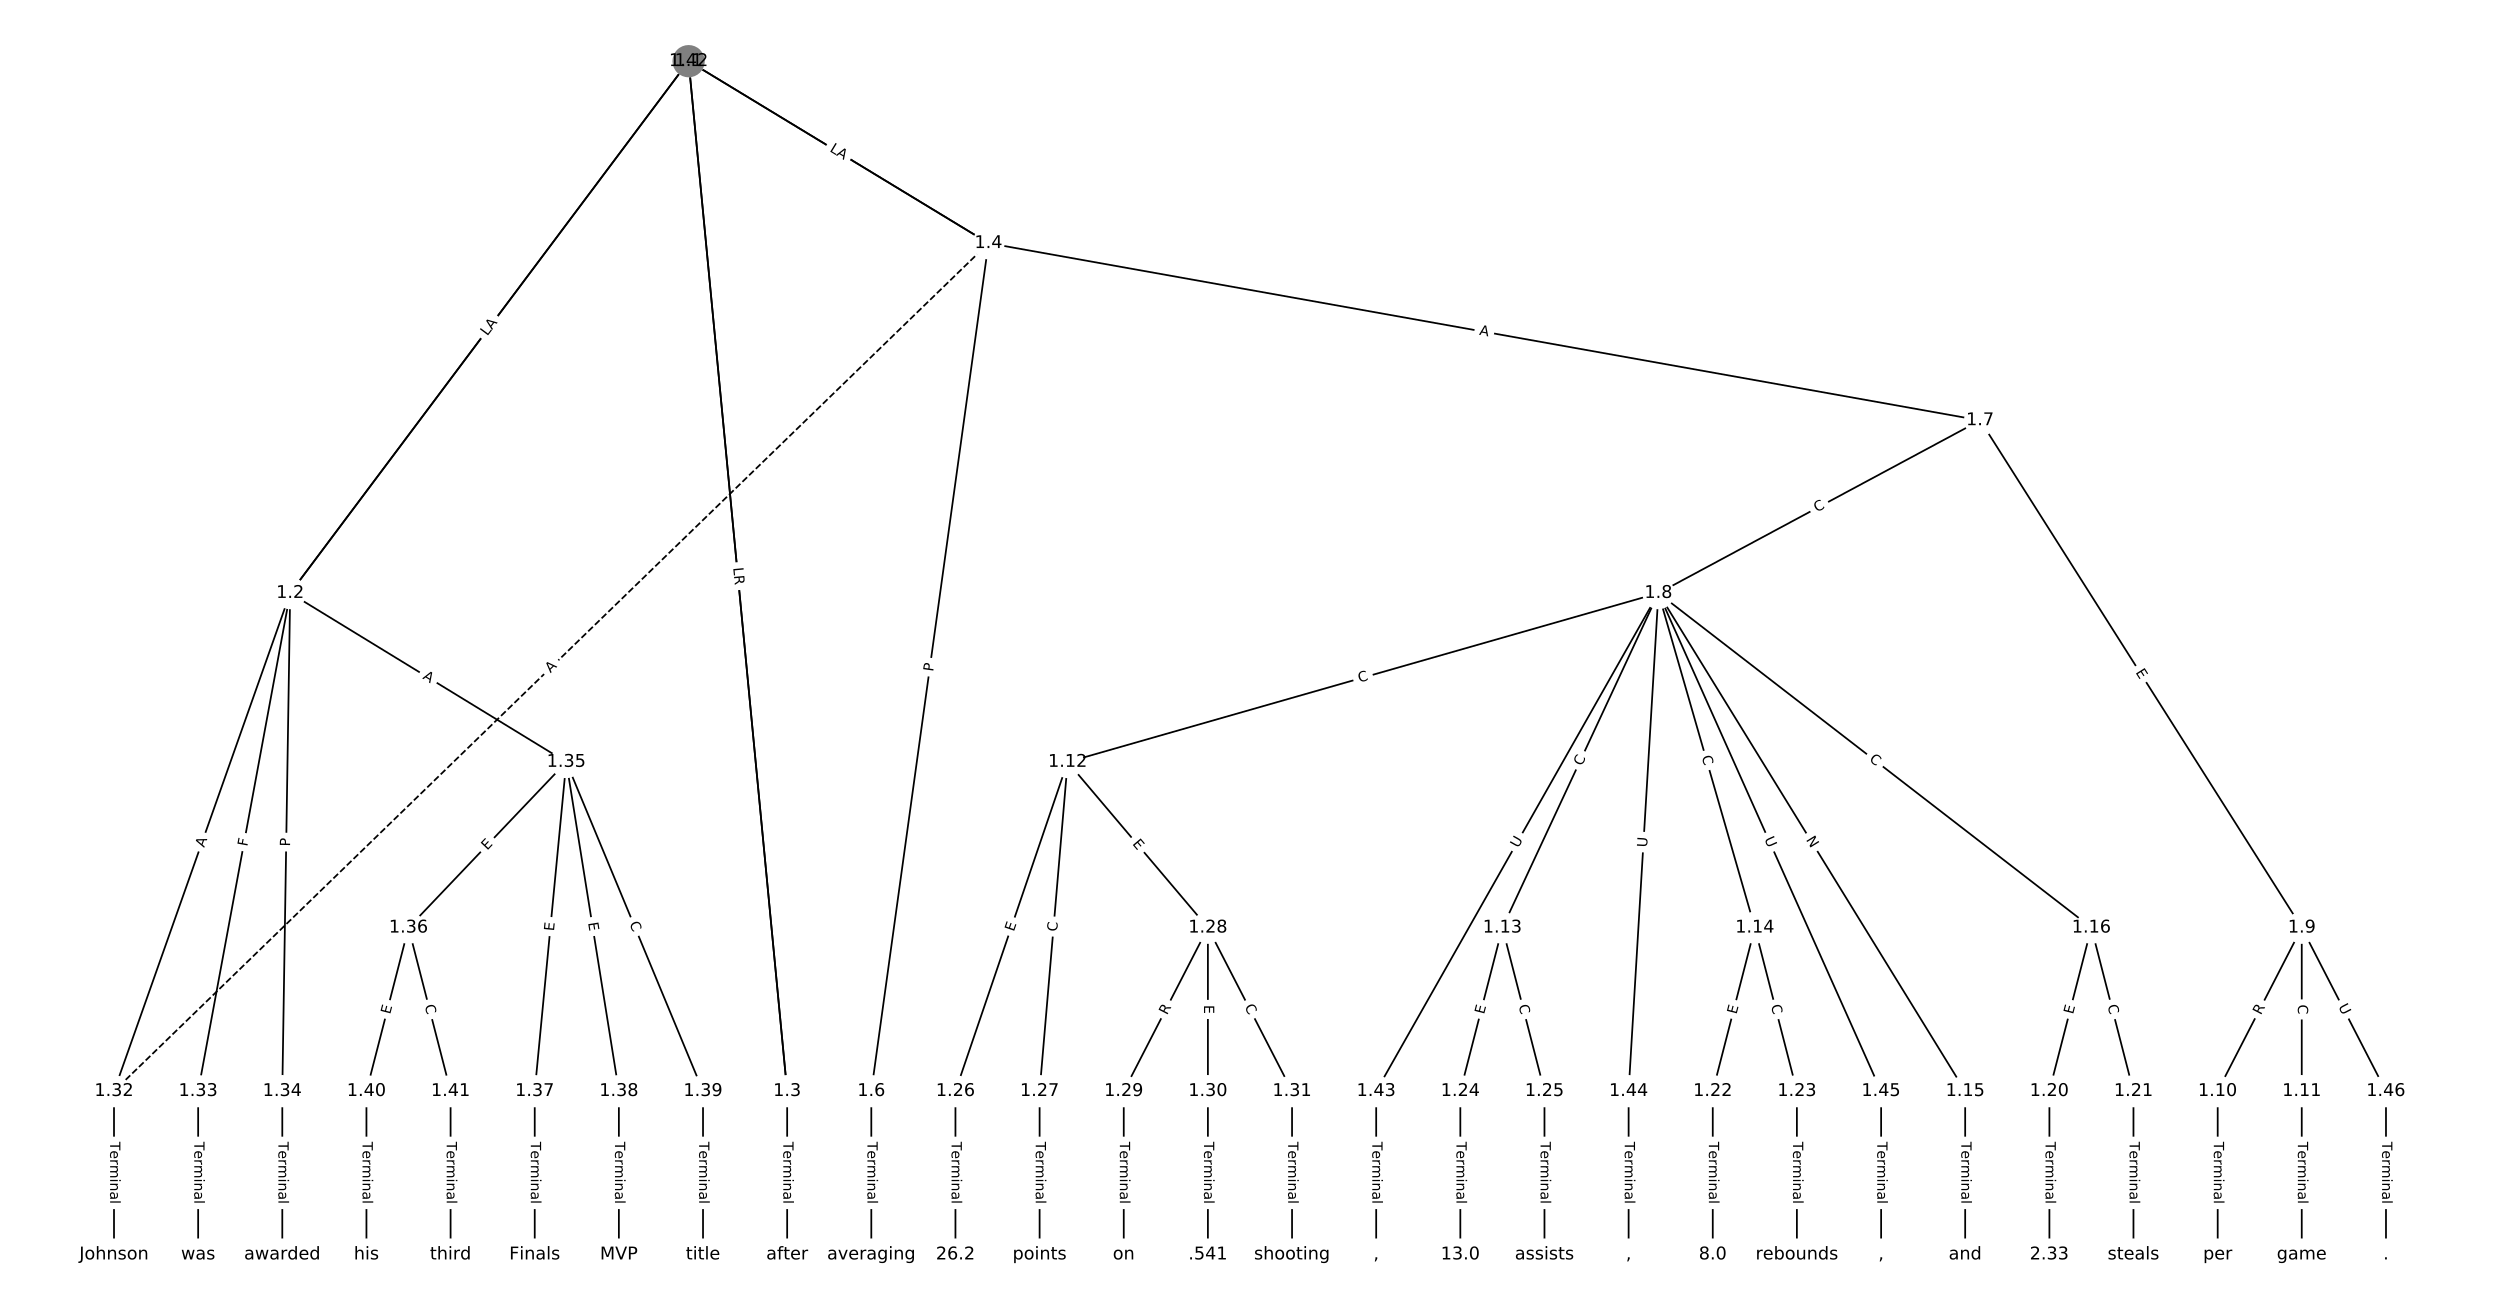 <?xml version="1.0" encoding="UTF-8"?>
<!DOCTYPE svg  PUBLIC '-//W3C//DTD SVG 1.1//EN'  'http://www.w3.org/Graphics/SVG/1.1/DTD/svg11.dtd'>
<svg width="1418.7pt" height="746.67pt" version="1.1" viewBox="0 0 1418.7 746.67" xmlns="http://www.w3.org/2000/svg" xmlns:xlink="http://www.w3.org/1999/xlink">
<defs>
<style type="text/css">*{stroke-linecap:butt;stroke-linejoin:round;white-space:pre;}</style>
</defs>
<path d="m0 746.67h1418.7v-746.67h-1418.7z" fill="#fff"/>
<g fill="none" stroke="#000">
<path d="m390.77 34.714-226.1 301.86" clip-path="url(#a)"/>
<path d="m390.77 34.714 55.931 584.49" clip-path="url(#a)"/>
<path d="m390.77 34.714 170.17 103.3" clip-path="url(#a)"/>
<path d="m164.67 336.58-99.979 282.63" clip-path="url(#a)"/>
<path d="m164.67 336.58-52.228 282.63" clip-path="url(#a)"/>
<path d="m164.67 336.58-4.477 282.63" clip-path="url(#a)"/>
<path d="m164.67 336.58 156.68 95.848" clip-path="url(#a)"/>
<path d="m446.7 619.21v92.747" clip-path="url(#a)"/>
<path d="m560.94 138.02-66.487 481.19" clip-path="url(#a)"/>
<path d="m560.94 138.02 562.73 100.53" clip-path="url(#a)"/>
<path d="m560.94 138.02-496.25 481.19" clip-path="url(#a)" stroke-dasharray="3.7,1.6"/>
<path d="m494.45 619.21v92.747" clip-path="url(#a)"/>
<path d="m1123.7 238.54-182.55 98.031" clip-path="url(#a)"/>
<path d="m1123.7 238.54 182.55 287.92" clip-path="url(#a)"/>
<path d="m941.12 336.58-335.25 95.848" clip-path="url(#a)"/>
<path d="m941.12 336.58-88.538 189.88" clip-path="url(#a)"/>
<path d="m941.12 336.58 54.715 189.88" clip-path="url(#a)"/>
<path d="m941.12 336.58 174.09 282.63" clip-path="url(#a)"/>
<path d="m941.12 336.58 245.72 189.88" clip-path="url(#a)"/>
<path d="m941.12 336.58-160.16 282.63" clip-path="url(#a)"/>
<path d="m941.12 336.58-16.912 282.63" clip-path="url(#a)"/>
<path d="m941.12 336.58 126.34 282.63" clip-path="url(#a)"/>
<path d="m1306.2 526.46-47.751 92.747" clip-path="url(#a)"/>
<path d="m1306.2 526.46v92.747" clip-path="url(#a)"/>
<path d="m1306.2 526.46 47.751 92.747" clip-path="url(#a)"/>
<path d="m1258.5 619.21v92.747" clip-path="url(#a)"/>
<path d="m1306.2 619.21v92.747" clip-path="url(#a)"/>
<path d="m605.87 432.42-63.668 186.78" clip-path="url(#a)"/>
<path d="m605.87 432.42-15.917 186.78" clip-path="url(#a)"/>
<path d="m605.87 432.42 79.585 94.037" clip-path="url(#a)"/>
<path d="m852.59 526.46-23.876 92.747" clip-path="url(#a)"/>
<path d="m852.59 526.46 23.876 92.747" clip-path="url(#a)"/>
<path d="m995.84 526.46-23.876 92.747" clip-path="url(#a)"/>
<path d="m995.84 526.46 23.876 92.747" clip-path="url(#a)"/>
<path d="m1115.2 619.21v92.747" clip-path="url(#a)"/>
<path d="m1186.8 526.46-23.876 92.747" clip-path="url(#a)"/>
<path d="m1186.8 526.46 23.876 92.747" clip-path="url(#a)"/>
<path d="m1163 619.21v92.747" clip-path="url(#a)"/>
<path d="m1210.7 619.21v92.747" clip-path="url(#a)"/>
<path d="m971.96 619.21v92.747" clip-path="url(#a)"/>
<path d="m1019.7 619.21v92.747" clip-path="url(#a)"/>
<path d="m828.71 619.21v92.747" clip-path="url(#a)"/>
<path d="m876.46 619.21v92.747" clip-path="url(#a)"/>
<path d="m542.2 619.21v92.747" clip-path="url(#a)"/>
<path d="m589.96 619.21v92.747" clip-path="url(#a)"/>
<path d="m685.46 526.46-47.751 92.747" clip-path="url(#a)"/>
<path d="m685.46 526.46v92.747" clip-path="url(#a)"/>
<path d="m685.46 526.46 47.751 92.747" clip-path="url(#a)"/>
<path d="m637.71 619.21v92.747" clip-path="url(#a)"/>
<path d="m685.46 619.21v92.747" clip-path="url(#a)"/>
<path d="m733.21 619.21v92.747" clip-path="url(#a)"/>
<path d="m64.695 619.21v92.747" clip-path="url(#a)"/>
<path d="m112.45 619.21v92.747" clip-path="url(#a)"/>
<path d="m160.2 619.21v92.747" clip-path="url(#a)"/>
<path d="m321.36 432.42-89.533 94.037" clip-path="url(#a)"/>
<path d="m321.36 432.42-17.907 186.78" clip-path="url(#a)"/>
<path d="m321.36 432.42 29.844 186.78" clip-path="url(#a)"/>
<path d="m321.36 432.42 77.595 186.78" clip-path="url(#a)"/>
<path d="m231.82 526.46-23.876 92.747" clip-path="url(#a)"/>
<path d="m231.82 526.46 23.876 92.747" clip-path="url(#a)"/>
<path d="m303.45 619.21v92.747" clip-path="url(#a)"/>
<path d="m351.2 619.21v92.747" clip-path="url(#a)"/>
<path d="m398.95 619.21v92.747" clip-path="url(#a)"/>
<path d="m207.95 619.21v92.747" clip-path="url(#a)"/>
<path d="m255.7 619.21v92.747" clip-path="url(#a)"/>
<path d="m390.77 34.714-226.1 301.86" clip-path="url(#a)"/>
<path d="m390.77 34.714 55.931 584.49" clip-path="url(#a)"/>
<path d="m390.77 34.714 170.17 103.3" clip-path="url(#a)"/>
<path d="m780.96 619.21v92.747" clip-path="url(#a)"/>
<path d="m924.21 619.21v92.747" clip-path="url(#a)"/>
<path d="m1067.5 619.21v92.747" clip-path="url(#a)"/>
<path d="m1354 619.21v92.747" clip-path="url(#a)"/>
</g>
<path d="m280.94 191.81 3.607-4.815q1.439-1.921-0.482-3.36l-6.197-4.642q-1.921-1.439-3.36 0.482l-3.607 4.815q-1.439 1.921 0.482 3.36l6.197 4.642q1.921 1.439 3.36-0.482z" clip-path="url(#a)" fill="#fff" stroke="#fff"/>
<g clip-path="url(#a)">
<defs>
<path id="aj" d="m9.812 72.906h9.859v-29.891h35.844v29.891h9.859v-72.906h-9.859v34.719h-35.844v-34.719h-9.859z"/>
</defs>
<g transform="translate(277.69 189.38) rotate(-53.166) scale(.08 -.08)">
<use xlink:href="#aj"/>
</g>
</g>
<path d="m412.28 325.34 0.425 4.437q0.229 2.389 2.618 2.16l7.707-0.738q2.389-0.229 2.16-2.618l-0.425-4.437q-0.229-2.389-2.618-2.16l-7.707 0.738q-2.389 0.229-2.16 2.618z" clip-path="url(#a)" fill="#fff" stroke="#fff"/>
<g clip-path="url(#a)">
<defs>
<path id="aa" d="m9.812 72.906h9.859v-64.609h35.5v-8.297h-45.359z"/>
</defs>
<g transform="translate(416.33 324.95) rotate(84.534) scale(.08 -.08)">
<use xlink:href="#aa"/>
</g>
</g>
<path d="m470.03 90.165 5.143 3.122q2.052 1.245 3.297-0.806l4.018-6.618q1.245-2.052-0.806-3.297l-5.143-3.122q-2.052-1.245-3.297 0.806l-4.018 6.618q-1.245 2.052 0.806 3.297z" clip-path="url(#a)" fill="#fff" stroke="#fff"/>
<g clip-path="url(#a)">
<g transform="translate(472.14 86.692) rotate(31.26) scale(.08 -.08)">
<use xlink:href="#aj"/>
</g>
</g>
<path d="m119.68 482.56 1.825-5.159q0.8-2.263-1.462-3.063l-7.299-2.582q-2.263-0.8-3.063 1.462l-1.825 5.159q-0.8 2.263 1.462 3.063l7.299 2.582q2.263 0.8 3.063-1.462z" clip-path="url(#a)" fill="#fff" stroke="#fff"/>
<g clip-path="url(#a)">
<defs>
<path id="u" d="m34.188 63.188-13.391-36.281h26.812zm-5.578 9.719h11.188l27.781-72.906h-10.25l-6.641 18.703h-32.859l-6.641-18.703h-10.406z"/>
</defs>
<g transform="translate(115.85 481.21) rotate(-70.519) scale(.08 -.08)">
<use xlink:href="#u"/>
</g>
</g>
<path d="m144.31 481.29 0.836-4.525q0.436-2.36-1.924-2.796l-7.614-1.407q-2.36-0.436-2.796 1.924l-0.836 4.525q-0.436 2.36 1.924 2.796l7.614 1.407q2.36 0.436 2.796-1.924z" clip-path="url(#a)" fill="#fff" stroke="#fff"/>
<g clip-path="url(#a)">
<defs>
<path id="ak" d="m9.812 72.906h41.891v-8.312h-32.031v-21.484h28.906v-8.297h-28.906v-34.812h-9.859z"/>
</defs>
<g transform="translate(140.31 480.55) rotate(-79.53) scale(.08 -.08)">
<use xlink:href="#ak"/>
</g>
</g>
<path d="m168.67 480.4 0.076-4.823q0.038-2.4-2.362-2.438l-7.742-0.123q-2.4-0.038-2.438 2.362l-0.076 4.823q-0.038 2.4 2.362 2.438l7.742 0.123q2.4 0.038 2.438-2.362z" clip-path="url(#a)" fill="#fff" stroke="#fff"/>
<g clip-path="url(#a)">
<defs>
<path id="af" d="m19.672 64.797v-27.391h12.406q6.891 0 10.641 3.562 3.766 3.562 3.766 10.156 0 6.547-3.766 10.109-3.75 3.562-10.641 3.562zm-9.859 8.109h22.266q12.266 0 18.531-5.547 6.281-5.547 6.281-16.234 0-10.797-6.281-16.312-6.266-5.516-18.531-5.516h-12.406v-29.297h-9.859z"/>
</defs>
<g transform="translate(164.6 480.34) rotate(-89.093) scale(.08 -.08)">
<use xlink:href="#af"/>
</g>
</g>
<path d="m237.41 388.42 4.668 2.856q2.047 1.252 3.3-0.795l4.04-6.605q1.252-2.047-0.795-3.3l-4.668-2.856q-2.047-1.252-3.3 0.795l-4.04 6.605q-1.252 2.047 0.795 3.3z" clip-path="url(#a)" fill="#fff" stroke="#fff"/>
<g clip-path="url(#a)">
<g transform="translate(239.53 384.95) rotate(31.455) scale(.08 -.08)">
<use xlink:href="#u"/>
</g>
</g>
<path d="m440.43 647.94v35.285q0 2.4 2.4 2.4h7.742q2.4 0 2.4-2.4v-35.285q0-2.4-2.4-2.4h-7.742q-2.4 0-2.4 2.4z" clip-path="url(#a)" fill="#fff" stroke="#fff"/>
<g clip-path="url(#a)">
<defs>
<path id="l" d="m-0.297 72.906h61.672v-8.312h-25.875v-64.594h-9.906v64.594h-25.891z"/>
<path id="h" d="m56.203 29.594v-4.391h-41.312q0.594-9.281 5.594-14.141t13.938-4.859q5.172 0 10.031 1.266t9.656 3.812v-8.5q-4.844-2.047-9.922-3.125t-10.297-1.078q-13.094 0-20.734 7.609-7.641 7.625-7.641 20.625 0 13.422 7.25 21.297 7.25 7.891 19.562 7.891 11.031 0 17.453-7.109 6.422-7.094 6.422-19.297zm-8.984 2.641q-0.094 7.359-4.125 11.75-4.031 4.406-10.672 4.406-7.516 0-12.031-4.25t-5.203-11.969z"/>
<path id="i" d="m41.109 46.297q-1.516 0.875-3.297 1.281-1.781 0.422-3.922 0.422-7.625 0-11.703-4.953t-4.078-14.234v-28.812h-9.031v54.688h9.031v-8.5q2.844 4.984 7.375 7.391 4.547 2.422 11.047 2.422 0.922 0 2.047-0.125 1.125-0.109 2.484-0.359z"/>
<path id="k" d="m52 44.188q3.375 6.062 8.062 8.938t11.031 2.875q8.547 0 13.188-5.984 4.641-5.969 4.641-17v-33.016h-9.031v32.719q0 7.859-2.797 11.656-2.781 3.812-8.484 3.812-6.984 0-11.047-4.641-4.047-4.625-4.047-12.641v-30.906h-9.031v32.719q0 7.906-2.781 11.688t-8.594 3.781q-6.891 0-10.953-4.656-4.047-4.656-4.047-12.625v-30.906h-9.031v54.688h9.031v-8.5q3.078 5.031 7.375 7.422t10.203 2.391q5.969 0 10.141-3.031 4.172-3.016 6.172-8.781z"/>
<path id="g" d="m9.422 54.688h8.984v-54.688h-8.984zm0 21.297h8.984v-11.391h-8.984z"/>
<path id="f" d="m54.891 33.016v-33.016h-8.984v32.719q0 7.766-3.031 11.609-3.031 3.859-9.078 3.859-7.281 0-11.484-4.641-4.203-4.625-4.203-12.641v-30.906h-9.031v54.688h9.031v-8.5q3.234 4.938 7.594 7.375 4.375 2.438 10.094 2.438 9.422 0 14.25-5.828 4.844-5.828 4.844-17.156z"/>
<path id="e" d="m34.281 27.484q-10.891 0-15.094-2.484t-4.203-8.5q0-4.781 3.156-7.594 3.156-2.797 8.562-2.797 7.484 0 12 5.297t4.516 14.078v2zm17.922 3.719v-31.203h-8.984v8.297q-3.078-4.969-7.672-7.344t-11.234-2.375q-8.391 0-13.359 4.719-4.953 4.719-4.953 12.625 0 9.219 6.172 13.906 6.188 4.688 18.438 4.688h12.609v0.891q0 6.203-4.078 9.594t-11.453 3.391q-4.688 0-9.141-1.125-4.438-1.125-8.531-3.375v8.312q4.922 1.906 9.562 2.844 4.641 0.953 9.031 0.953 11.875 0 17.734-6.156 5.859-6.141 5.859-18.641z"/>
<path id="j" d="m9.422 75.984h8.984v-75.984h-8.984z"/>
</defs>
<g transform="translate(444.5 647.94) rotate(90) scale(.08 -.08)">
<use xlink:href="#l"/>
<use x="60.818" xlink:href="#h"/>
<use x="122.342" xlink:href="#i"/>
<use x="163.439" xlink:href="#k"/>
<use x="260.852" xlink:href="#g"/>
<use x="288.635" xlink:href="#f"/>
<use x="352.014" xlink:href="#e"/>
<use x="413.293" xlink:href="#j"/>
</g>
</g>
<path d="m533.58 381.86 0.66-4.778q0.328-2.377-2.049-2.706l-7.67-1.06q-2.377-0.328-2.706 2.049l-0.66 4.778q-0.328 2.377 2.049 2.706l7.67 1.06q2.377 0.328 2.706-2.049z" clip-path="url(#a)" fill="#fff" stroke="#fff"/>
<g clip-path="url(#a)">
<g transform="translate(529.55 381.3) rotate(-82.133) scale(.08 -.08)">
<use xlink:href="#af"/>
</g>
</g>
<path d="m838.51 193.97 5.387 0.962q2.363 0.422 2.785-1.94l1.362-7.622q0.422-2.363-1.94-2.785l-5.387-0.962q-2.363-0.422-2.785 1.94l-1.362 7.622q-0.422 2.363 1.94 2.785z" clip-path="url(#a)" fill="#fff" stroke="#fff"/>
<g clip-path="url(#a)">
<g transform="translate(839.22 189.97) rotate(10.129) scale(.08 -.08)">
<use xlink:href="#u"/>
</g>
</g>
<path d="m315.22 385.02 3.929-3.81q1.723-1.671 0.052-3.394l-5.39-5.558q-1.671-1.723-3.394-0.052l-3.929 3.81q-1.723 1.671-0.052 3.394l5.39 5.558q1.671 1.723 3.394 0.052z" clip-path="url(#a)" fill="#fff" stroke="#fff"/>
<g clip-path="url(#a)">
<g transform="translate(312.39 382.1) rotate(-44.117) scale(.08 -.08)">
<use xlink:href="#u"/>
</g>
</g>
<path d="m488.18 647.94v35.285q0 2.4 2.4 2.4h7.742q2.4 0 2.4-2.4v-35.285q0-2.4-2.4-2.4h-7.742q-2.4 0-2.4 2.4z" clip-path="url(#a)" fill="#fff" stroke="#fff"/>
<g clip-path="url(#a)">
<g transform="translate(492.25 647.94) rotate(90) scale(.08 -.08)">
<use xlink:href="#l"/>
<use x="60.818" xlink:href="#h"/>
<use x="122.342" xlink:href="#i"/>
<use x="163.439" xlink:href="#k"/>
<use x="260.852" xlink:href="#g"/>
<use x="288.635" xlink:href="#f"/>
<use x="352.014" xlink:href="#e"/>
<use x="413.293" xlink:href="#j"/>
</g>
</g>
<path d="m1032.9 294.41 4.921-2.643q2.114-1.135 0.979-3.25l-3.663-6.821q-1.135-2.114-3.25-0.979l-4.921 2.643q-2.114 1.135-0.979 3.25l3.663 6.821q1.135 2.114 3.25 0.979z" clip-path="url(#a)" fill="#fff" stroke="#fff"/>
<g clip-path="url(#a)">
<defs>
<path id="o" d="m64.406 67.281v-10.391q-4.984 4.641-10.625 6.922-5.641 2.297-11.984 2.297-12.5 0-19.141-7.641t-6.641-22.094q0-14.406 6.641-22.047t19.141-7.641q6.344 0 11.984 2.297t10.625 6.938v-10.312q-5.172-3.516-10.969-5.281-5.781-1.75-12.219-1.75-16.562 0-26.094 10.125-9.516 10.141-9.516 27.672 0 17.578 9.516 27.703 9.531 10.141 26.094 10.141 6.531 0 12.312-1.734 5.797-1.734 10.875-5.203z"/>
</defs>
<g transform="translate(1031 290.83) rotate(-28.237) scale(.08 -.08)">
<use xlink:href="#o"/>
</g>
</g>
<path d="m1208.3 383.73 2.707 4.269q1.285 2.027 3.312 0.742l6.539-4.146q2.027-1.285 0.742-3.312l-2.707-4.269q-1.285-2.027-3.312-0.742l-6.539 4.146q-2.027 1.285-0.742 3.312z" clip-path="url(#a)" fill="#fff" stroke="#fff"/>
<g clip-path="url(#a)">
<defs>
<path id="r" d="m9.812 72.906h46.094v-8.312h-36.234v-21.578h34.719v-8.297h-34.719v-26.422h37.109v-8.297h-46.969z"/>
</defs>
<g transform="translate(1211.7 381.55) rotate(57.624) scale(.08 -.08)">
<use xlink:href="#r"/>
</g>
</g>
<path d="m772.54 391.3 5.371-1.536q2.308-0.66 1.648-2.967l-2.128-7.444q-0.66-2.308-2.967-1.648l-5.371 1.536q-2.308 0.66-1.648 2.967l2.128 7.444q0.66 2.308 2.967 1.648z" clip-path="url(#a)" fill="#fff" stroke="#fff"/>
<g clip-path="url(#a)">
<g transform="translate(771.42 387.39) rotate(-15.955) scale(.08 -.08)">
<use xlink:href="#o"/>
</g>
</g>
<path d="m901.36 436.7 2.361-5.063q1.014-2.175-1.161-3.189l-7.017-3.272q-2.175-1.014-3.189 1.161l-2.361 5.063q-1.014 2.175 1.161 3.189l7.017 3.272q2.175 1.014 3.189-1.161z" clip-path="url(#a)" fill="#fff" stroke="#fff"/>
<g clip-path="url(#a)">
<g transform="translate(897.68 434.98) rotate(-65.002) scale(.08 -.08)">
<use xlink:href="#o"/>
</g>
</g>
<path d="m961.68 430.57 1.547 5.368q0.665 2.306 2.971 1.642l7.44-2.144q2.306-0.665 1.642-2.971l-1.547-5.368q-0.665-2.306-2.971-1.642l-7.44 2.144q-2.306 0.665-1.642 2.971z" clip-path="url(#a)" fill="#fff" stroke="#fff"/>
<g clip-path="url(#a)">
<g transform="translate(965.59 429.44) rotate(73.926) scale(.08 -.08)">
<use xlink:href="#o"/>
</g>
</g>
<path d="m1021.3 478.63 3.139 5.096q1.259 2.043 3.302 0.785l6.592-4.061q2.043-1.259 0.785-3.302l-3.139-5.096q-1.259-2.043-3.302-0.785l-6.592 4.061q-2.043 1.259-0.785 3.302z" clip-path="url(#a)" fill="#fff" stroke="#fff"/>
<g clip-path="url(#a)">
<defs>
<path id="ap" d="m9.812 72.906h13.281l32.328-60.984v60.984h9.562v-72.906h-13.281l-32.312 60.984v-60.984h-9.578z"/>
</defs>
<g transform="translate(1024.7 476.5) rotate(58.368) scale(.08 -.08)">
<use xlink:href="#ap"/>
</g>
</g>
<path d="m1057.9 434.77 4.42 3.416q1.899 1.468 3.367-0.432l4.734-6.126q1.468-1.899-0.432-3.367l-4.42-3.416q-1.899-1.468-3.367 0.432l-4.734 6.126q-1.468 1.899 0.432 3.367z" clip-path="url(#a)" fill="#fff" stroke="#fff"/>
<g clip-path="url(#a)">
<g transform="translate(1060.4 431.56) rotate(37.696) scale(.08 -.08)">
<use xlink:href="#o"/>
</g>
</g>
<path d="m865.05 483.53 2.887-5.094q1.183-2.088-0.905-3.271l-6.736-3.817q-2.088-1.183-3.271 0.905l-2.887 5.094q-1.183 2.088 0.905 3.271l6.736 3.817q2.088 1.183 3.271-0.905z" clip-path="url(#a)" fill="#fff" stroke="#fff"/>
<g clip-path="url(#a)">
<defs>
<path id="z" d="m8.688 72.906h9.922v-44.297q0-11.719 4.234-16.875 4.25-5.141 13.781-5.141 9.469 0 13.719 5.141 4.25 5.156 4.25 16.875v44.297h9.906v-45.516q0-14.25-7.062-21.531-7.047-7.281-20.812-7.281-13.828 0-20.891 7.281-7.047 7.281-7.047 21.531z"/>
</defs>
<g transform="translate(861.52 481.53) rotate(-60.46) scale(.08 -.08)">
<use xlink:href="#z"/>
</g>
</g>
<path d="m938.75 481.19 0.35-5.845q0.143-2.396-2.252-2.539l-7.729-0.462q-2.396-0.143-2.539 2.252l-0.35 5.845q-0.143 2.396 2.252 2.539l7.729 0.462q2.396 0.143 2.539-2.252z" clip-path="url(#a)" fill="#fff" stroke="#fff"/>
<g clip-path="url(#a)">
<g transform="translate(934.7 480.94) rotate(-86.576) scale(.08 -.08)">
<use xlink:href="#z"/>
</g>
</g>
<path d="m997.38 477.78 2.389 5.345q0.979 2.191 3.171 1.212l7.068-3.16q2.191-0.979 1.212-3.171l-2.389-5.345q-0.979-2.191-3.171-1.212l-7.068 3.16q-2.191 0.979-1.212 3.171z" clip-path="url(#a)" fill="#fff" stroke="#fff"/>
<g clip-path="url(#a)">
<g transform="translate(1001.1 476.12) rotate(65.914) scale(.08 -.08)">
<use xlink:href="#z"/>
</g>
</g>
<path d="m1286.6 578.17 2.545-4.942q1.099-2.134-1.035-3.232l-6.884-3.544q-2.134-1.099-3.232 1.035l-2.545 4.942q-1.099 2.134 1.035 3.232l6.884 3.544q2.134 1.099 3.232-1.035z" clip-path="url(#a)" fill="#fff" stroke="#fff"/>
<g clip-path="url(#a)">
<defs>
<path id="ae" d="m44.391 34.188q3.172-1.078 6.172-4.594t6.031-9.672l10.016-19.922h-10.609l-9.312 18.703q-3.625 7.328-7.016 9.719t-9.25 2.391h-10.75v-30.812h-9.859v72.906h22.266q12.5 0 18.656-5.234 6.156-5.219 6.156-15.766 0-6.891-3.203-11.438-3.203-4.531-9.297-6.281zm-24.719 30.609v-25.875h12.406q7.125 0 10.766 3.297t3.641 9.688-3.641 9.641-10.766 3.25z"/>
</defs>
<g transform="translate(1283 576.31) rotate(-62.758) scale(.08 -.08)">
<use xlink:href="#ae"/>
</g>
</g>
<path d="m1299.9 570.04v5.586q0 2.4 2.4 2.4h7.742q2.4 0 2.4-2.4v-5.586q0-2.4-2.4-2.4h-7.742q-2.4 0-2.4 2.4z" clip-path="url(#a)" fill="#fff" stroke="#fff"/>
<g clip-path="url(#a)">
<g transform="translate(1304 570.04) rotate(90) scale(.08 -.08)">
<use xlink:href="#o"/>
</g>
</g>
<path d="m1323.2 573.1 2.68 5.206q1.099 2.134 3.232 1.035l6.884-3.544q2.134-1.099 1.035-3.232l-2.68-5.206q-1.099-2.134-3.232-1.035l-6.884 3.544q-2.134 1.099-1.035 3.232z" clip-path="url(#a)" fill="#fff" stroke="#fff"/>
<g clip-path="url(#a)">
<g transform="translate(1326.8 571.24) rotate(62.758) scale(.08 -.08)">
<use xlink:href="#z"/>
</g>
</g>
<path d="m1252.2 647.94v35.285q0 2.4 2.4 2.4h7.742q2.4 0 2.4-2.4v-35.285q0-2.4-2.4-2.4h-7.742q-2.4 0-2.4 2.4z" clip-path="url(#a)" fill="#fff" stroke="#fff"/>
<g clip-path="url(#a)">
<g transform="translate(1256.3 647.94) rotate(90) scale(.08 -.08)">
<use xlink:href="#l"/>
<use x="60.818" xlink:href="#h"/>
<use x="122.342" xlink:href="#i"/>
<use x="163.439" xlink:href="#k"/>
<use x="260.852" xlink:href="#g"/>
<use x="288.635" xlink:href="#f"/>
<use x="352.014" xlink:href="#e"/>
<use x="413.293" xlink:href="#j"/>
</g>
</g>
<path d="m1299.9 647.94v35.285q0 2.4 2.4 2.4h7.742q2.4 0 2.4-2.4v-35.285q0-2.4-2.4-2.4h-7.742q-2.4 0-2.4 2.4z" clip-path="url(#a)" fill="#fff" stroke="#fff"/>
<g clip-path="url(#a)">
<g transform="translate(1304 647.94) rotate(90) scale(.08 -.08)">
<use xlink:href="#l"/>
<use x="60.818" xlink:href="#h"/>
<use x="122.342" xlink:href="#i"/>
<use x="163.439" xlink:href="#k"/>
<use x="260.852" xlink:href="#g"/>
<use x="288.635" xlink:href="#f"/>
<use x="352.014" xlink:href="#e"/>
<use x="413.293" xlink:href="#j"/>
</g>
</g>
<path d="m579.16 530.23 1.631-4.785q0.774-2.272-1.497-3.046l-7.329-2.498q-2.272-0.774-3.046 1.497l-1.631 4.785q-0.774 2.272 1.497 3.046l7.329 2.498q2.272 0.774 3.046-1.497z" clip-path="url(#a)" fill="#fff" stroke="#fff"/>
<g clip-path="url(#a)">
<g transform="translate(575.31 528.92) rotate(-71.178) scale(.08 -.08)">
<use xlink:href="#r"/>
</g>
</g>
<path d="m603.93 529.13 0.474-5.566q0.204-2.391-2.188-2.595l-7.715-0.657q-2.391-0.204-2.595 2.188l-0.474 5.566q-0.204 2.391 2.188 2.595l7.715 0.657q2.391 0.204 2.595-2.188z" clip-path="url(#a)" fill="#fff" stroke="#fff"/>
<g clip-path="url(#a)">
<g transform="translate(599.88 528.79) rotate(-85.129) scale(.08 -.08)">
<use xlink:href="#o"/>
</g>
</g>
<path d="m639.25 481.56 3.266 3.859q1.55 1.832 3.382 0.282l5.91-5.002q1.832-1.55 0.282-3.382l-3.266-3.859q-1.55-1.832-3.382-0.282l-5.91 5.002q-1.832 1.55-0.282 3.382z" clip-path="url(#a)" fill="#fff" stroke="#fff"/>
<g clip-path="url(#a)">
<g transform="translate(642.35 478.94) rotate(49.758) scale(.08 -.08)">
<use xlink:href="#r"/>
</g>
</g>
<path d="m846.09 576.84 1.26-4.895q0.598-2.324-1.726-2.922l-7.498-1.93q-2.324-0.598-2.922 1.726l-1.26 4.895q-0.598 2.324 1.726 2.922l7.498 1.93q2.324 0.598 2.922-1.726z" clip-path="url(#a)" fill="#fff" stroke="#fff"/>
<g clip-path="url(#a)">
<g transform="translate(842.16 575.83) rotate(-75.564) scale(.08 -.08)">
<use xlink:href="#r"/>
</g>
</g>
<path d="m857.75 571.69 1.393 5.41q0.598 2.324 2.922 1.726l7.498-1.93q2.324-0.598 1.726-2.922l-1.393-5.41q-0.598-2.324-2.922-1.726l-7.498 1.93q-2.324 0.598-1.726 2.922z" clip-path="url(#a)" fill="#fff" stroke="#fff"/>
<g clip-path="url(#a)">
<g transform="translate(861.69 570.68) rotate(75.564) scale(.08 -.08)">
<use xlink:href="#o"/>
</g>
</g>
<path d="m989.34 576.84 1.26-4.895q0.598-2.324-1.726-2.922l-7.498-1.93q-2.324-0.598-2.922 1.726l-1.26 4.895q-0.598 2.324 1.726 2.922l7.498 1.93q2.324 0.598 2.922-1.726z" clip-path="url(#a)" fill="#fff" stroke="#fff"/>
<g clip-path="url(#a)">
<g transform="translate(985.41 575.83) rotate(-75.564) scale(.08 -.08)">
<use xlink:href="#r"/>
</g>
</g>
<path d="m1001 571.69 1.393 5.41q0.598 2.324 2.922 1.726l7.498-1.93q2.324-0.598 1.726-2.922l-1.393-5.41q-0.598-2.324-2.922-1.726l-7.498 1.93q-2.324 0.598-1.726 2.922z" clip-path="url(#a)" fill="#fff" stroke="#fff"/>
<g clip-path="url(#a)">
<g transform="translate(1004.9 570.68) rotate(75.564) scale(.08 -.08)">
<use xlink:href="#o"/>
</g>
</g>
<path d="m1108.9 647.94v35.285q0 2.4 2.4 2.4h7.742q2.4 0 2.4-2.4v-35.285q0-2.4-2.4-2.4h-7.742q-2.4 0-2.4 2.4z" clip-path="url(#a)" fill="#fff" stroke="#fff"/>
<g clip-path="url(#a)">
<g transform="translate(1113 647.94) rotate(90) scale(.08 -.08)">
<use xlink:href="#l"/>
<use x="60.818" xlink:href="#h"/>
<use x="122.342" xlink:href="#i"/>
<use x="163.439" xlink:href="#k"/>
<use x="260.852" xlink:href="#g"/>
<use x="288.635" xlink:href="#f"/>
<use x="352.014" xlink:href="#e"/>
<use x="413.293" xlink:href="#j"/>
</g>
</g>
<path d="m1180.3 576.84 1.26-4.895q0.598-2.324-1.726-2.922l-7.498-1.93q-2.324-0.598-2.922 1.726l-1.26 4.895q-0.598 2.324 1.726 2.922l7.498 1.93q2.324 0.598 2.922-1.726z" clip-path="url(#a)" fill="#fff" stroke="#fff"/>
<g clip-path="url(#a)">
<g transform="translate(1176.4 575.83) rotate(-75.564) scale(.08 -.08)">
<use xlink:href="#r"/>
</g>
</g>
<path d="m1192 571.69 1.393 5.41q0.598 2.324 2.922 1.726l7.498-1.93q2.324-0.598 1.726-2.922l-1.393-5.41q-0.598-2.324-2.922-1.726l-7.498 1.93q-2.324 0.598-1.726 2.922z" clip-path="url(#a)" fill="#fff" stroke="#fff"/>
<g clip-path="url(#a)">
<g transform="translate(1195.9 570.68) rotate(75.564) scale(.08 -.08)">
<use xlink:href="#o"/>
</g>
</g>
<path d="m1156.7 647.94v35.285q0 2.4 2.4 2.4h7.742q2.4 0 2.4-2.4v-35.285q0-2.4-2.4-2.4h-7.742q-2.4 0-2.4 2.4z" clip-path="url(#a)" fill="#fff" stroke="#fff"/>
<g clip-path="url(#a)">
<g transform="translate(1160.8 647.94) rotate(90) scale(.08 -.08)">
<use xlink:href="#l"/>
<use x="60.818" xlink:href="#h"/>
<use x="122.342" xlink:href="#i"/>
<use x="163.439" xlink:href="#k"/>
<use x="260.852" xlink:href="#g"/>
<use x="288.635" xlink:href="#f"/>
<use x="352.014" xlink:href="#e"/>
<use x="413.293" xlink:href="#j"/>
</g>
</g>
<path d="m1204.4 647.94v35.285q0 2.4 2.4 2.4h7.742q2.4 0 2.4-2.4v-35.285q0-2.4-2.4-2.4h-7.742q-2.4 0-2.4 2.4z" clip-path="url(#a)" fill="#fff" stroke="#fff"/>
<g clip-path="url(#a)">
<g transform="translate(1208.5 647.94) rotate(90) scale(.08 -.08)">
<use xlink:href="#l"/>
<use x="60.818" xlink:href="#h"/>
<use x="122.342" xlink:href="#i"/>
<use x="163.439" xlink:href="#k"/>
<use x="260.852" xlink:href="#g"/>
<use x="288.635" xlink:href="#f"/>
<use x="352.014" xlink:href="#e"/>
<use x="413.293" xlink:href="#j"/>
</g>
</g>
<path d="m965.69 647.94v35.285q0 2.4 2.4 2.4h7.742q2.4 0 2.4-2.4v-35.285q0-2.4-2.4-2.4h-7.742q-2.4 0-2.4 2.4z" clip-path="url(#a)" fill="#fff" stroke="#fff"/>
<g clip-path="url(#a)">
<g transform="translate(969.76 647.94) rotate(90) scale(.08 -.08)">
<use xlink:href="#l"/>
<use x="60.818" xlink:href="#h"/>
<use x="122.342" xlink:href="#i"/>
<use x="163.439" xlink:href="#k"/>
<use x="260.852" xlink:href="#g"/>
<use x="288.635" xlink:href="#f"/>
<use x="352.014" xlink:href="#e"/>
<use x="413.293" xlink:href="#j"/>
</g>
</g>
<path d="m1013.4 647.94v35.285q0 2.4 2.4 2.4h7.742q2.4 0 2.4-2.4v-35.285q0-2.4-2.4-2.4h-7.742q-2.4 0-2.4 2.4z" clip-path="url(#a)" fill="#fff" stroke="#fff"/>
<g clip-path="url(#a)">
<g transform="translate(1017.5 647.94) rotate(90) scale(.08 -.08)">
<use xlink:href="#l"/>
<use x="60.818" xlink:href="#h"/>
<use x="122.342" xlink:href="#i"/>
<use x="163.439" xlink:href="#k"/>
<use x="260.852" xlink:href="#g"/>
<use x="288.635" xlink:href="#f"/>
<use x="352.014" xlink:href="#e"/>
<use x="413.293" xlink:href="#j"/>
</g>
</g>
<path d="m822.44 647.94v35.285q0 2.4 2.4 2.4h7.742q2.4 0 2.4-2.4v-35.285q0-2.4-2.4-2.4h-7.742q-2.4 0-2.4 2.4z" clip-path="url(#a)" fill="#fff" stroke="#fff"/>
<g clip-path="url(#a)">
<g transform="translate(826.5 647.94) rotate(90) scale(.08 -.08)">
<use xlink:href="#l"/>
<use x="60.818" xlink:href="#h"/>
<use x="122.342" xlink:href="#i"/>
<use x="163.439" xlink:href="#k"/>
<use x="260.852" xlink:href="#g"/>
<use x="288.635" xlink:href="#f"/>
<use x="352.014" xlink:href="#e"/>
<use x="413.293" xlink:href="#j"/>
</g>
</g>
<path d="m870.19 647.94v35.285q0 2.4 2.4 2.4h7.742q2.4 0 2.4-2.4v-35.285q0-2.4-2.4-2.4h-7.742q-2.4 0-2.4 2.4z" clip-path="url(#a)" fill="#fff" stroke="#fff"/>
<g clip-path="url(#a)">
<g transform="translate(874.25 647.94) rotate(90) scale(.08 -.08)">
<use xlink:href="#l"/>
<use x="60.818" xlink:href="#h"/>
<use x="122.342" xlink:href="#i"/>
<use x="163.439" xlink:href="#k"/>
<use x="260.852" xlink:href="#g"/>
<use x="288.635" xlink:href="#f"/>
<use x="352.014" xlink:href="#e"/>
<use x="413.293" xlink:href="#j"/>
</g>
</g>
<path d="m535.93 647.94v35.285q0 2.4 2.4 2.4h7.742q2.4 0 2.4-2.4v-35.285q0-2.4-2.4-2.4h-7.742q-2.4 0-2.4 2.4z" clip-path="url(#a)" fill="#fff" stroke="#fff"/>
<g clip-path="url(#a)">
<g transform="translate(540 647.94) rotate(90) scale(.08 -.08)">
<use xlink:href="#l"/>
<use x="60.818" xlink:href="#h"/>
<use x="122.342" xlink:href="#i"/>
<use x="163.439" xlink:href="#k"/>
<use x="260.852" xlink:href="#g"/>
<use x="288.635" xlink:href="#f"/>
<use x="352.014" xlink:href="#e"/>
<use x="413.293" xlink:href="#j"/>
</g>
</g>
<path d="m583.68 647.94v35.285q0 2.4 2.4 2.4h7.742q2.4 0 2.4-2.4v-35.285q0-2.4-2.4-2.4h-7.742q-2.4 0-2.4 2.4z" clip-path="url(#a)" fill="#fff" stroke="#fff"/>
<g clip-path="url(#a)">
<g transform="translate(587.75 647.94) rotate(90) scale(.08 -.08)">
<use xlink:href="#l"/>
<use x="60.818" xlink:href="#h"/>
<use x="122.342" xlink:href="#i"/>
<use x="163.439" xlink:href="#k"/>
<use x="260.852" xlink:href="#g"/>
<use x="288.635" xlink:href="#f"/>
<use x="352.014" xlink:href="#e"/>
<use x="413.293" xlink:href="#j"/>
</g>
</g>
<path d="m665.89 578.17 2.545-4.942q1.099-2.134-1.035-3.232l-6.884-3.544q-2.134-1.099-3.232 1.035l-2.545 4.942q-1.099 2.134 1.035 3.232l6.884 3.544q2.134 1.099 3.232-1.035z" clip-path="url(#a)" fill="#fff" stroke="#fff"/>
<g clip-path="url(#a)">
<g transform="translate(662.27 576.31) rotate(-62.758) scale(.08 -.08)">
<use xlink:href="#ae"/>
</g>
</g>
<path d="m679.19 570.31v5.055q0 2.4 2.4 2.4h7.742q2.4 0 2.4-2.4v-5.055q0-2.4-2.4-2.4h-7.742q-2.4 0-2.4 2.4z" clip-path="url(#a)" fill="#fff" stroke="#fff"/>
<g clip-path="url(#a)">
<g transform="translate(683.25 570.31) rotate(90) scale(.08 -.08)">
<use xlink:href="#r"/>
</g>
</g>
<path d="m702.48 573.22 2.557 4.967q1.099 2.134 3.232 1.035l6.884-3.544q2.134-1.099 1.035-3.232l-2.557-4.967q-1.099-2.134-3.232-1.035l-6.884 3.544q-2.134 1.099-1.035 3.232z" clip-path="url(#a)" fill="#fff" stroke="#fff"/>
<g clip-path="url(#a)">
<g transform="translate(706.09 571.36) rotate(62.758) scale(.08 -.08)">
<use xlink:href="#o"/>
</g>
</g>
<path d="m631.44 647.94v35.285q0 2.4 2.4 2.4h7.742q2.4 0 2.4-2.4v-35.285q0-2.4-2.4-2.4h-7.742q-2.4 0-2.4 2.4z" clip-path="url(#a)" fill="#fff" stroke="#fff"/>
<g clip-path="url(#a)">
<g transform="translate(635.5 647.94) rotate(90) scale(.08 -.08)">
<use xlink:href="#l"/>
<use x="60.818" xlink:href="#h"/>
<use x="122.342" xlink:href="#i"/>
<use x="163.439" xlink:href="#k"/>
<use x="260.852" xlink:href="#g"/>
<use x="288.635" xlink:href="#f"/>
<use x="352.014" xlink:href="#e"/>
<use x="413.293" xlink:href="#j"/>
</g>
</g>
<path d="m679.19 647.94v35.285q0 2.4 2.4 2.4h7.742q2.4 0 2.4-2.4v-35.285q0-2.4-2.4-2.4h-7.742q-2.4 0-2.4 2.4z" clip-path="url(#a)" fill="#fff" stroke="#fff"/>
<g clip-path="url(#a)">
<g transform="translate(683.25 647.94) rotate(90) scale(.08 -.08)">
<use xlink:href="#l"/>
<use x="60.818" xlink:href="#h"/>
<use x="122.342" xlink:href="#i"/>
<use x="163.439" xlink:href="#k"/>
<use x="260.852" xlink:href="#g"/>
<use x="288.635" xlink:href="#f"/>
<use x="352.014" xlink:href="#e"/>
<use x="413.293" xlink:href="#j"/>
</g>
</g>
<path d="m726.94 647.94v35.285q0 2.4 2.4 2.4h7.742q2.4 0 2.4-2.4v-35.285q0-2.4-2.4-2.4h-7.742q-2.4 0-2.4 2.4z" clip-path="url(#a)" fill="#fff" stroke="#fff"/>
<g clip-path="url(#a)">
<g transform="translate(731 647.94) rotate(90) scale(.08 -.08)">
<use xlink:href="#l"/>
<use x="60.818" xlink:href="#h"/>
<use x="122.342" xlink:href="#i"/>
<use x="163.439" xlink:href="#k"/>
<use x="260.852" xlink:href="#g"/>
<use x="288.635" xlink:href="#f"/>
<use x="352.014" xlink:href="#e"/>
<use x="413.293" xlink:href="#j"/>
</g>
</g>
<path d="m58.423 647.94v35.285q0 2.4 2.4 2.4h7.742q2.4 0 2.4-2.4v-35.285q0-2.4-2.4-2.4h-7.742q-2.4 0-2.4 2.4z" clip-path="url(#a)" fill="#fff" stroke="#fff"/>
<g clip-path="url(#a)">
<g transform="translate(62.487 647.94) rotate(90) scale(.08 -.08)">
<use xlink:href="#l"/>
<use x="60.818" xlink:href="#h"/>
<use x="122.342" xlink:href="#i"/>
<use x="163.439" xlink:href="#k"/>
<use x="260.852" xlink:href="#g"/>
<use x="288.635" xlink:href="#f"/>
<use x="352.014" xlink:href="#e"/>
<use x="413.293" xlink:href="#j"/>
</g>
</g>
<path d="m106.17 647.94v35.285q0 2.4 2.4 2.4h7.742q2.4 0 2.4-2.4v-35.285q0-2.4-2.4-2.4h-7.742q-2.4 0-2.4 2.4z" clip-path="url(#a)" fill="#fff" stroke="#fff"/>
<g clip-path="url(#a)">
<g transform="translate(110.24 647.94) rotate(90) scale(.08 -.08)">
<use xlink:href="#l"/>
<use x="60.818" xlink:href="#h"/>
<use x="122.342" xlink:href="#i"/>
<use x="163.439" xlink:href="#k"/>
<use x="260.852" xlink:href="#g"/>
<use x="288.635" xlink:href="#f"/>
<use x="352.014" xlink:href="#e"/>
<use x="413.293" xlink:href="#j"/>
</g>
</g>
<path d="m153.93 647.94v35.285q0 2.4 2.4 2.4h7.742q2.4 0 2.4-2.4v-35.285q0-2.4-2.4-2.4h-7.742q-2.4 0-2.4 2.4z" clip-path="url(#a)" fill="#fff" stroke="#fff"/>
<g clip-path="url(#a)">
<g transform="translate(157.99 647.94) rotate(90) scale(.08 -.08)">
<use xlink:href="#l"/>
<use x="60.818" xlink:href="#h"/>
<use x="122.342" xlink:href="#i"/>
<use x="163.439" xlink:href="#k"/>
<use x="260.852" xlink:href="#g"/>
<use x="288.635" xlink:href="#f"/>
<use x="352.014" xlink:href="#e"/>
<use x="413.293" xlink:href="#j"/>
</g>
</g>
<path d="m279.39 485.6 3.486-3.661q1.655-1.738-0.083-3.393l-5.607-5.339q-1.738-1.655-3.393 0.083l-3.486 3.661q-1.655 1.738 0.083 3.393l5.607 5.339q1.738 1.655 3.393-0.083z" clip-path="url(#a)" fill="#fff" stroke="#fff"/>
<g clip-path="url(#a)">
<g transform="translate(276.45 482.79) rotate(-46.405) scale(.08 -.08)">
<use xlink:href="#r"/>
</g>
</g>
<path d="m318.4 528.93 0.482-5.032q0.229-2.389-2.16-2.618l-7.707-0.739q-2.389-0.229-2.618 2.16l-0.482 5.032q-0.229 2.389 2.16 2.618l7.707 0.739q2.389 0.229 2.618-2.16z" clip-path="url(#a)" fill="#fff" stroke="#fff"/>
<g clip-path="url(#a)">
<g transform="translate(314.36 528.54) rotate(-84.524) scale(.08 -.08)">
<use xlink:href="#r"/>
</g>
</g>
<path d="m329.69 524.31 0.798 4.992q0.379 2.37 2.749 1.991l7.646-1.222q2.37-0.379 1.991-2.749l-0.798-4.992q-0.379-2.37-2.749-1.991l-7.646 1.222q-2.37 0.379-1.991 2.749z" clip-path="url(#a)" fill="#fff" stroke="#fff"/>
<g clip-path="url(#a)">
<g transform="translate(333.7 523.67) rotate(80.922) scale(.08 -.08)">
<use xlink:href="#r"/>
</g>
</g>
<path d="m353.29 525.64 2.143 5.159q0.921 2.216 3.137 1.296l7.15-2.97q2.216-0.921 1.296-3.137l-2.143-5.159q-0.921-2.216-3.137-1.296l-7.15 2.97q-2.216 0.921-1.296 3.137z" clip-path="url(#a)" fill="#fff" stroke="#fff"/>
<g clip-path="url(#a)">
<g transform="translate(357.04 524.08) rotate(67.441) scale(.08 -.08)">
<use xlink:href="#o"/>
</g>
</g>
<path d="m225.33 576.84 1.26-4.895q0.598-2.324-1.726-2.922l-7.498-1.93q-2.324-0.598-2.922 1.726l-1.26 4.895q-0.598 2.324 1.726 2.922l7.498 1.93q2.324 0.598 2.922-1.726z" clip-path="url(#a)" fill="#fff" stroke="#fff"/>
<g clip-path="url(#a)">
<g transform="translate(221.39 575.83) rotate(-75.564) scale(.08 -.08)">
<use xlink:href="#r"/>
</g>
</g>
<path d="m236.99 571.69 1.393 5.41q0.598 2.324 2.922 1.726l7.498-1.93q2.324-0.598 1.726-2.922l-1.393-5.41q-0.598-2.324-2.922-1.726l-7.498 1.93q-2.324 0.598-1.726 2.922z" clip-path="url(#a)" fill="#fff" stroke="#fff"/>
<g clip-path="url(#a)">
<g transform="translate(240.93 570.68) rotate(75.564) scale(.08 -.08)">
<use xlink:href="#o"/>
</g>
</g>
<path d="m297.18 647.94v35.285q0 2.4 2.4 2.4h7.742q2.4 0 2.4-2.4v-35.285q0-2.4-2.4-2.4h-7.742q-2.4 0-2.4 2.4z" clip-path="url(#a)" fill="#fff" stroke="#fff"/>
<g clip-path="url(#a)">
<g transform="translate(301.24 647.94) rotate(90) scale(.08 -.08)">
<use xlink:href="#l"/>
<use x="60.818" xlink:href="#h"/>
<use x="122.342" xlink:href="#i"/>
<use x="163.439" xlink:href="#k"/>
<use x="260.852" xlink:href="#g"/>
<use x="288.635" xlink:href="#f"/>
<use x="352.014" xlink:href="#e"/>
<use x="413.293" xlink:href="#j"/>
</g>
</g>
<path d="m344.93 647.94v35.285q0 2.4 2.4 2.4h7.742q2.4 0 2.4-2.4v-35.285q0-2.4-2.4-2.4h-7.742q-2.4 0-2.4 2.4z" clip-path="url(#a)" fill="#fff" stroke="#fff"/>
<g clip-path="url(#a)">
<g transform="translate(348.99 647.94) rotate(90) scale(.08 -.08)">
<use xlink:href="#l"/>
<use x="60.818" xlink:href="#h"/>
<use x="122.342" xlink:href="#i"/>
<use x="163.439" xlink:href="#k"/>
<use x="260.852" xlink:href="#g"/>
<use x="288.635" xlink:href="#f"/>
<use x="352.014" xlink:href="#e"/>
<use x="413.293" xlink:href="#j"/>
</g>
</g>
<path d="m392.68 647.94v35.285q0 2.4 2.4 2.4h7.742q2.4 0 2.4-2.4v-35.285q0-2.4-2.4-2.4h-7.742q-2.4 0-2.4 2.4z" clip-path="url(#a)" fill="#fff" stroke="#fff"/>
<g clip-path="url(#a)">
<g transform="translate(396.74 647.94) rotate(90) scale(.08 -.08)">
<use xlink:href="#l"/>
<use x="60.818" xlink:href="#h"/>
<use x="122.342" xlink:href="#i"/>
<use x="163.439" xlink:href="#k"/>
<use x="260.852" xlink:href="#g"/>
<use x="288.635" xlink:href="#f"/>
<use x="352.014" xlink:href="#e"/>
<use x="413.293" xlink:href="#j"/>
</g>
</g>
<path d="m201.68 647.94v35.285q0 2.4 2.4 2.4h7.742q2.4 0 2.4-2.4v-35.285q0-2.4-2.4-2.4h-7.742q-2.4 0-2.4 2.4z" clip-path="url(#a)" fill="#fff" stroke="#fff"/>
<g clip-path="url(#a)">
<g transform="translate(205.74 647.94) rotate(90) scale(.08 -.08)">
<use xlink:href="#l"/>
<use x="60.818" xlink:href="#h"/>
<use x="122.342" xlink:href="#i"/>
<use x="163.439" xlink:href="#k"/>
<use x="260.852" xlink:href="#g"/>
<use x="288.635" xlink:href="#f"/>
<use x="352.014" xlink:href="#e"/>
<use x="413.293" xlink:href="#j"/>
</g>
</g>
<path d="m249.43 647.94v35.285q0 2.4 2.4 2.4h7.742q2.4 0 2.4-2.4v-35.285q0-2.4-2.4-2.4h-7.742q-2.4 0-2.4 2.4z" clip-path="url(#a)" fill="#fff" stroke="#fff"/>
<g clip-path="url(#a)">
<g transform="translate(253.49 647.94) rotate(90) scale(.08 -.08)">
<use xlink:href="#l"/>
<use x="60.818" xlink:href="#h"/>
<use x="122.342" xlink:href="#i"/>
<use x="163.439" xlink:href="#k"/>
<use x="260.852" xlink:href="#g"/>
<use x="288.635" xlink:href="#f"/>
<use x="352.014" xlink:href="#e"/>
<use x="413.293" xlink:href="#j"/>
</g>
</g>
<path d="m279.76 193.38 5.955-7.95q1.439-1.921-0.482-3.36l-6.197-4.642q-1.921-1.439-3.36 0.482l-5.955 7.95q-1.439 1.921 0.482 3.36l6.197 4.642q1.921 1.439 3.36-0.482z" clip-path="url(#a)" fill="#fff" stroke="#fff"/>
<g clip-path="url(#a)">
<g transform="translate(276.51 190.94) rotate(-53.166) scale(.08 -.08)">
<use xlink:href="#aa"/>
<use x="55.744" xlink:href="#u"/>
</g>
</g>
<path d="m412.02 322.57 0.954 9.971q0.229 2.389 2.618 2.16l7.707-0.738q2.389-0.229 2.16-2.618l-0.954-9.971q-0.229-2.389-2.618-2.16l-7.707 0.738q-2.389 0.229-2.16 2.618z" clip-path="url(#a)" fill="#fff" stroke="#fff"/>
<g clip-path="url(#a)">
<g transform="translate(416.06 322.18) rotate(84.534) scale(.08 -.08)">
<use xlink:href="#aa"/>
<use x="55.713" xlink:href="#ae"/>
</g>
</g>
<path d="m468.36 89.149 8.491 5.154q2.052 1.245 3.297-0.806l4.018-6.618q1.245-2.052-0.806-3.297l-8.491-5.154q-2.052-1.245-3.297 0.806l-4.018 6.618q-1.245 2.052 0.806 3.297z" clip-path="url(#a)" fill="#fff" stroke="#fff"/>
<g clip-path="url(#a)">
<g transform="translate(470.47 85.675) rotate(31.26) scale(.08 -.08)">
<use xlink:href="#aa"/>
<use x="55.744" xlink:href="#u"/>
</g>
</g>
<path d="m774.69 647.94v35.285q0 2.4 2.4 2.4h7.742q2.4 0 2.4-2.4v-35.285q0-2.4-2.4-2.4h-7.742q-2.4 0-2.4 2.4z" clip-path="url(#a)" fill="#fff" stroke="#fff"/>
<g clip-path="url(#a)">
<g transform="translate(778.75 647.94) rotate(90) scale(.08 -.08)">
<use xlink:href="#l"/>
<use x="60.818" xlink:href="#h"/>
<use x="122.342" xlink:href="#i"/>
<use x="163.439" xlink:href="#k"/>
<use x="260.852" xlink:href="#g"/>
<use x="288.635" xlink:href="#f"/>
<use x="352.014" xlink:href="#e"/>
<use x="413.293" xlink:href="#j"/>
</g>
</g>
<path d="m917.94 647.94v35.285q0 2.4 2.4 2.4h7.742q2.4 0 2.4-2.4v-35.285q0-2.4-2.4-2.4h-7.742q-2.4 0-2.4 2.4z" clip-path="url(#a)" fill="#fff" stroke="#fff"/>
<g clip-path="url(#a)">
<g transform="translate(922.01 647.94) rotate(90) scale(.08 -.08)">
<use xlink:href="#l"/>
<use x="60.818" xlink:href="#h"/>
<use x="122.342" xlink:href="#i"/>
<use x="163.439" xlink:href="#k"/>
<use x="260.852" xlink:href="#g"/>
<use x="288.635" xlink:href="#f"/>
<use x="352.014" xlink:href="#e"/>
<use x="413.293" xlink:href="#j"/>
</g>
</g>
<path d="m1061.2 647.94v35.285q0 2.4 2.4 2.4h7.742q2.4 0 2.4-2.4v-35.285q0-2.4-2.4-2.4h-7.742q-2.4 0-2.4 2.4z" clip-path="url(#a)" fill="#fff" stroke="#fff"/>
<g clip-path="url(#a)">
<g transform="translate(1065.3 647.94) rotate(90) scale(.08 -.08)">
<use xlink:href="#l"/>
<use x="60.818" xlink:href="#h"/>
<use x="122.342" xlink:href="#i"/>
<use x="163.439" xlink:href="#k"/>
<use x="260.852" xlink:href="#g"/>
<use x="288.635" xlink:href="#f"/>
<use x="352.014" xlink:href="#e"/>
<use x="413.293" xlink:href="#j"/>
</g>
</g>
<path d="m1347.7 647.94v35.285q0 2.4 2.4 2.4h7.742q2.4 0 2.4-2.4v-35.285q0-2.4-2.4-2.4h-7.742q-2.4 0-2.4 2.4z" clip-path="url(#a)" fill="#fff" stroke="#fff"/>
<g clip-path="url(#a)">
<g transform="translate(1351.8 647.94) rotate(90) scale(.08 -.08)">
<use xlink:href="#l"/>
<use x="60.818" xlink:href="#h"/>
<use x="122.342" xlink:href="#i"/>
<use x="163.439" xlink:href="#k"/>
<use x="260.852" xlink:href="#g"/>
<use x="288.635" xlink:href="#f"/>
<use x="352.014" xlink:href="#e"/>
<use x="413.293" xlink:href="#j"/>
</g>
</g>
<defs>
<path id="b" d="m0 8.66c2.297 0 4.5-0.912 6.124-2.537 1.624-1.624 2.537-3.827 2.537-6.124s-0.912-4.5-2.537-6.124c-1.624-1.624-3.827-2.537-6.124-2.537s-4.5 0.912-6.124 2.537c-1.624 1.624-2.537 3.827-2.537 6.124s0.912 4.5 2.537 6.124c1.624 1.624 3.827 2.537 6.124 2.537z"/>
</defs>
<g clip-path="url(#a)">
<use x="64.695" y="711.953" fill="#ffffff" stroke="#ffffff" xlink:href="#b"/>
</g>
<g clip-path="url(#a)">
<use x="112.446" y="711.953" fill="#ffffff" stroke="#ffffff" xlink:href="#b"/>
</g>
<g clip-path="url(#a)">
<use x="160.197" y="711.953" fill="#ffffff" stroke="#ffffff" xlink:href="#b"/>
</g>
<g clip-path="url(#a)">
<use x="207.948" y="711.953" fill="#ffffff" stroke="#ffffff" xlink:href="#b"/>
</g>
<g clip-path="url(#a)">
<use x="255.699" y="711.953" fill="#ffffff" stroke="#ffffff" xlink:href="#b"/>
</g>
<g clip-path="url(#a)">
<use x="303.45" y="711.953" fill="#ffffff" stroke="#ffffff" xlink:href="#b"/>
</g>
<g clip-path="url(#a)">
<use x="351.201" y="711.953" fill="#ffffff" stroke="#ffffff" xlink:href="#b"/>
</g>
<g clip-path="url(#a)">
<use x="398.952" y="711.953" fill="#ffffff" stroke="#ffffff" xlink:href="#b"/>
</g>
<g clip-path="url(#a)">
<use x="446.703" y="711.953" fill="#ffffff" stroke="#ffffff" xlink:href="#b"/>
</g>
<g clip-path="url(#a)">
<use x="494.454" y="711.953" fill="#ffffff" stroke="#ffffff" xlink:href="#b"/>
</g>
<g clip-path="url(#a)">
<use x="542.205" y="711.953" fill="#ffffff" stroke="#ffffff" xlink:href="#b"/>
</g>
<g clip-path="url(#a)">
<use x="589.956" y="711.953" fill="#ffffff" stroke="#ffffff" xlink:href="#b"/>
</g>
<g clip-path="url(#a)">
<use x="637.707" y="711.953" fill="#ffffff" stroke="#ffffff" xlink:href="#b"/>
</g>
<g clip-path="url(#a)">
<use x="685.458" y="711.953" fill="#ffffff" stroke="#ffffff" xlink:href="#b"/>
</g>
<g clip-path="url(#a)">
<use x="733.209" y="711.953" fill="#ffffff" stroke="#ffffff" xlink:href="#b"/>
</g>
<g clip-path="url(#a)">
<use x="780.96" y="711.953" fill="#ffffff" stroke="#ffffff" xlink:href="#b"/>
</g>
<g clip-path="url(#a)">
<use x="828.711" y="711.953" fill="#ffffff" stroke="#ffffff" xlink:href="#b"/>
</g>
<g clip-path="url(#a)">
<use x="876.462" y="711.953" fill="#ffffff" stroke="#ffffff" xlink:href="#b"/>
</g>
<g clip-path="url(#a)">
<use x="924.213" y="711.953" fill="#ffffff" stroke="#ffffff" xlink:href="#b"/>
</g>
<g clip-path="url(#a)">
<use x="971.964" y="711.953" fill="#ffffff" stroke="#ffffff" xlink:href="#b"/>
</g>
<g clip-path="url(#a)">
<use x="1019.715" y="711.953" fill="#ffffff" stroke="#ffffff" xlink:href="#b"/>
</g>
<g clip-path="url(#a)">
<use x="1067.466" y="711.953" fill="#ffffff" stroke="#ffffff" xlink:href="#b"/>
</g>
<g clip-path="url(#a)">
<use x="1115.217" y="711.953" fill="#ffffff" stroke="#ffffff" xlink:href="#b"/>
</g>
<g clip-path="url(#a)">
<use x="1162.968" y="711.953" fill="#ffffff" stroke="#ffffff" xlink:href="#b"/>
</g>
<g clip-path="url(#a)">
<use x="1210.719" y="711.953" fill="#ffffff" stroke="#ffffff" xlink:href="#b"/>
</g>
<g clip-path="url(#a)">
<use x="1258.47" y="711.953" fill="#ffffff" stroke="#ffffff" xlink:href="#b"/>
</g>
<g clip-path="url(#a)">
<use x="1306.221" y="711.953" fill="#ffffff" stroke="#ffffff" xlink:href="#b"/>
</g>
<g clip-path="url(#a)">
<use x="1353.972" y="711.953" fill="#ffffff" stroke="#ffffff" xlink:href="#b"/>
</g>
<g clip-path="url(#a)">
<use x="390.772" y="34.714" fill="#ffffff" stroke="#ffffff" xlink:href="#b"/>
</g>
<g clip-path="url(#a)">
<use x="164.673" y="336.575" fill="#ffffff" stroke="#ffffff" xlink:href="#b"/>
</g>
<g clip-path="url(#a)">
<use x="446.703" y="619.206" fill="#ffffff" stroke="#ffffff" xlink:href="#b"/>
</g>
<g clip-path="url(#a)">
<use x="560.94" y="138.017" fill="#ffffff" stroke="#ffffff" xlink:href="#b"/>
</g>
<g clip-path="url(#a)">
<use x="494.454" y="619.206" fill="#ffffff" stroke="#ffffff" xlink:href="#b"/>
</g>
<g clip-path="url(#a)">
<use x="1123.673" y="238.544" fill="#ffffff" stroke="#ffffff" xlink:href="#b"/>
</g>
<g clip-path="url(#a)">
<use x="941.125" y="336.575" fill="#ffffff" stroke="#ffffff" xlink:href="#b"/>
</g>
<g clip-path="url(#a)">
<use x="1306.221" y="526.46" fill="#ffffff" stroke="#ffffff" xlink:href="#b"/>
</g>
<g clip-path="url(#a)">
<use x="1258.47" y="619.206" fill="#ffffff" stroke="#ffffff" xlink:href="#b"/>
</g>
<g clip-path="url(#a)">
<use x="1306.221" y="619.206" fill="#ffffff" stroke="#ffffff" xlink:href="#b"/>
</g>
<g clip-path="url(#a)">
<use x="605.873" y="432.423" fill="#ffffff" stroke="#ffffff" xlink:href="#b"/>
</g>
<g clip-path="url(#a)">
<use x="852.586" y="526.46" fill="#ffffff" stroke="#ffffff" xlink:href="#b"/>
</g>
<g clip-path="url(#a)">
<use x="995.839" y="526.46" fill="#ffffff" stroke="#ffffff" xlink:href="#b"/>
</g>
<g clip-path="url(#a)">
<use x="1115.217" y="619.206" fill="#ffffff" stroke="#ffffff" xlink:href="#b"/>
</g>
<g clip-path="url(#a)">
<use x="1186.843" y="526.46" fill="#ffffff" stroke="#ffffff" xlink:href="#b"/>
</g>
<g clip-path="url(#a)">
<use x="1162.968" y="619.206" fill="#ffffff" stroke="#ffffff" xlink:href="#b"/>
</g>
<g clip-path="url(#a)">
<use x="1210.719" y="619.206" fill="#ffffff" stroke="#ffffff" xlink:href="#b"/>
</g>
<g clip-path="url(#a)">
<use x="971.964" y="619.206" fill="#ffffff" stroke="#ffffff" xlink:href="#b"/>
</g>
<g clip-path="url(#a)">
<use x="1019.715" y="619.206" fill="#ffffff" stroke="#ffffff" xlink:href="#b"/>
</g>
<g clip-path="url(#a)">
<use x="828.711" y="619.206" fill="#ffffff" stroke="#ffffff" xlink:href="#b"/>
</g>
<g clip-path="url(#a)">
<use x="876.462" y="619.206" fill="#ffffff" stroke="#ffffff" xlink:href="#b"/>
</g>
<g clip-path="url(#a)">
<use x="542.205" y="619.206" fill="#ffffff" stroke="#ffffff" xlink:href="#b"/>
</g>
<g clip-path="url(#a)">
<use x="589.956" y="619.206" fill="#ffffff" stroke="#ffffff" xlink:href="#b"/>
</g>
<g clip-path="url(#a)">
<use x="685.458" y="526.46" fill="#ffffff" stroke="#ffffff" xlink:href="#b"/>
</g>
<g clip-path="url(#a)">
<use x="637.707" y="619.206" fill="#ffffff" stroke="#ffffff" xlink:href="#b"/>
</g>
<g clip-path="url(#a)">
<use x="685.458" y="619.206" fill="#ffffff" stroke="#ffffff" xlink:href="#b"/>
</g>
<g clip-path="url(#a)">
<use x="733.209" y="619.206" fill="#ffffff" stroke="#ffffff" xlink:href="#b"/>
</g>
<g clip-path="url(#a)">
<use x="64.695" y="619.206" fill="#ffffff" stroke="#ffffff" xlink:href="#b"/>
</g>
<g clip-path="url(#a)">
<use x="112.446" y="619.206" fill="#ffffff" stroke="#ffffff" xlink:href="#b"/>
</g>
<g clip-path="url(#a)">
<use x="160.197" y="619.206" fill="#ffffff" stroke="#ffffff" xlink:href="#b"/>
</g>
<g clip-path="url(#a)">
<use x="321.356" y="432.423" fill="#ffffff" stroke="#ffffff" xlink:href="#b"/>
</g>
<g clip-path="url(#a)">
<use x="231.823" y="526.46" fill="#ffffff" stroke="#ffffff" xlink:href="#b"/>
</g>
<g clip-path="url(#a)">
<use x="303.45" y="619.206" fill="#ffffff" stroke="#ffffff" xlink:href="#b"/>
</g>
<g clip-path="url(#a)">
<use x="351.201" y="619.206" fill="#ffffff" stroke="#ffffff" xlink:href="#b"/>
</g>
<g clip-path="url(#a)">
<use x="398.952" y="619.206" fill="#ffffff" stroke="#ffffff" xlink:href="#b"/>
</g>
<g clip-path="url(#a)">
<use x="207.948" y="619.206" fill="#ffffff" stroke="#ffffff" xlink:href="#b"/>
</g>
<g clip-path="url(#a)">
<use x="255.699" y="619.206" fill="#ffffff" stroke="#ffffff" xlink:href="#b"/>
</g>
<g clip-path="url(#a)">
<use x="390.772" y="34.714" fill="#808080" stroke="#808080" xlink:href="#b"/>
</g>
<g clip-path="url(#a)">
<use x="780.96" y="619.206" fill="#ffffff" stroke="#ffffff" xlink:href="#b"/>
</g>
<g clip-path="url(#a)">
<use x="924.213" y="619.206" fill="#ffffff" stroke="#ffffff" xlink:href="#b"/>
</g>
<g clip-path="url(#a)">
<use x="1067.466" y="619.206" fill="#ffffff" stroke="#ffffff" xlink:href="#b"/>
</g>
<g clip-path="url(#a)">
<use x="1353.972" y="619.206" fill="#ffffff" stroke="#ffffff" xlink:href="#b"/>
</g>
<g clip-path="url(#a)">
<defs>
<path id="ar" d="m9.812 72.906h9.859v-67.828q0-13.188-5-19.141t-16.094-5.953h-3.75v8.297h3.078q6.531 0 9.219 3.672 2.688 3.656 2.688 13.125z"/>
<path id="t" d="m30.609 48.391q-7.219 0-11.422-5.641t-4.203-15.453 4.172-15.453q4.188-5.641 11.453-5.641 7.188 0 11.375 5.656 4.203 5.672 4.203 15.438 0 9.719-4.203 15.406-4.188 5.688-11.375 5.688zm0 7.609q11.719 0 18.406-7.625 6.703-7.609 6.703-21.078 0-13.422-6.703-21.078-6.688-7.641-18.406-7.641-11.766 0-18.438 7.641-6.656 7.656-6.656 21.078 0 13.469 6.656 21.078 6.672 7.625 18.438 7.625z"/>
<path id="ac" d="m54.891 33.016v-33.016h-8.984v32.719q0 7.766-3.031 11.609-3.031 3.859-9.078 3.859-7.281 0-11.484-4.641-4.203-4.625-4.203-12.641v-30.906h-9.031v75.984h9.031v-29.797q3.234 4.938 7.594 7.375 4.375 2.438 10.094 2.438 9.422 0 14.25-5.828 4.844-5.828 4.844-17.156z"/>
<path id="q" d="m44.281 53.078v-8.5q-3.797 1.953-7.906 2.922-4.094 0.984-8.5 0.984-6.688 0-10.031-2.047t-3.344-6.156q0-3.125 2.391-4.906t9.625-3.391l3.078-0.688q9.562-2.047 13.594-5.781t4.031-10.422q0-7.625-6.031-12.078-6.031-4.438-16.578-4.438-4.391 0-9.156 0.859t-10.031 2.562v9.281q4.984-2.594 9.812-3.891 4.828-1.281 9.578-1.281 6.344 0 9.75 2.172 3.422 2.172 3.422 6.125 0 3.656-2.469 5.609-2.453 1.953-10.812 3.766l-3.125 0.734q-8.344 1.75-12.062 5.391-3.703 3.641-3.703 9.984 0 7.719 5.469 11.906 5.469 4.203 15.531 4.203 4.969 0 9.359-0.734 4.406-0.719 8.109-2.188z"/>
</defs>
<g transform="translate(44.99 714.71) scale(.1 -.1)">
<use xlink:href="#ar"/>
<use x="29.492" xlink:href="#t"/>
<use x="90.674" xlink:href="#ac"/>
<use x="154.053" xlink:href="#f"/>
<use x="217.432" xlink:href="#q"/>
<use x="269.531" xlink:href="#t"/>
<use x="330.713" xlink:href="#f"/>
</g>
</g>
<g clip-path="url(#a)">
<defs>
<path id="al" d="m4.203 54.688h8.984l11.234-42.672 11.172 42.672h10.594l11.234-42.672 11.188 42.672h8.984l-14.312-54.688h-10.594l-11.766 44.828-11.812-44.828h-10.609z"/>
</defs>
<g transform="translate(102.69 714.71) scale(.1 -.1)">
<use xlink:href="#al"/>
<use x="81.787" xlink:href="#e"/>
<use x="143.066" xlink:href="#q"/>
</g>
</g>
<g clip-path="url(#a)">
<defs>
<path id="y" d="m45.406 46.391v29.594h8.984v-75.984h-8.984v8.203q-2.828-4.875-7.156-7.25-4.312-2.375-10.375-2.375-9.906 0-16.141 7.906-6.219 7.922-6.219 20.812t6.219 20.797q6.234 7.906 16.141 7.906 6.062 0 10.375-2.375 4.328-2.359 7.156-7.234zm-30.609-19.094q0-9.906 4.078-15.547t11.203-5.641 11.219 5.641q4.109 5.641 4.109 15.547t-4.109 15.547q-4.094 5.641-11.219 5.641t-11.203-5.641-4.078-15.547z"/>
</defs>
<g transform="translate(138.5 714.71) scale(.1 -.1)">
<use xlink:href="#e"/>
<use x="61.279" xlink:href="#al"/>
<use x="143.066" xlink:href="#e"/>
<use x="204.346" xlink:href="#i"/>
<use x="245.443" xlink:href="#y"/>
<use x="308.92" xlink:href="#h"/>
<use x="370.443" xlink:href="#y"/>
</g>
</g>
<g clip-path="url(#a)">
<g transform="translate(200.79 714.71) scale(.1 -.1)">
<use xlink:href="#ac"/>
<use x="63.379" xlink:href="#g"/>
<use x="91.162" xlink:href="#q"/>
</g>
</g>
<g clip-path="url(#a)">
<defs>
<path id="s" d="m18.312 70.219v-15.531h18.5v-6.984h-18.5v-29.688q0-6.688 1.828-8.594t7.453-1.906h9.219v-7.516h-9.219q-10.406 0-14.359 3.875-3.953 3.891-3.953 14.141v29.688h-6.594v6.984h6.594v15.531z"/>
</defs>
<g transform="translate(243.95 714.71) scale(.1 -.1)">
<use xlink:href="#s"/>
<use x="39.209" xlink:href="#ac"/>
<use x="102.588" xlink:href="#g"/>
<use x="130.371" xlink:href="#i"/>
<use x="171.469" xlink:href="#y"/>
</g>
</g>
<g clip-path="url(#a)">
<g transform="translate(288.96 714.71) scale(.1 -.1)">
<use xlink:href="#ak"/>
<use x="57.41" xlink:href="#g"/>
<use x="85.193" xlink:href="#f"/>
<use x="148.572" xlink:href="#e"/>
<use x="209.852" xlink:href="#j"/>
<use x="237.635" xlink:href="#q"/>
</g>
</g>
<g clip-path="url(#a)">
<defs>
<path id="aq" d="m9.812 72.906h14.703l18.594-49.609 18.703 49.609h14.703v-72.906h-9.625v64.016l-18.797-50h-9.906l-18.797 50v-64.016h-9.578z"/>
<path id="ao" d="m28.609 0-27.828 72.906h10.297l23.109-61.375 23.141 61.375h10.25l-27.781-72.906z"/>
</defs>
<g transform="translate(340.45 714.71) scale(.1 -.1)">
<use xlink:href="#aq"/>
<use x="86.279" xlink:href="#ao"/>
<use x="154.688" xlink:href="#af"/>
</g>
</g>
<g clip-path="url(#a)">
<g transform="translate(389.18 714.71) scale(.1 -.1)">
<use xlink:href="#s"/>
<use x="39.209" xlink:href="#g"/>
<use x="66.992" xlink:href="#s"/>
<use x="106.201" xlink:href="#j"/>
<use x="133.984" xlink:href="#h"/>
</g>
</g>
<g clip-path="url(#a)">
<defs>
<path id="au" d="m37.109 75.984v-7.484h-8.594q-4.828 0-6.719-1.953-1.875-1.953-1.875-7.031v-4.828h14.797v-6.984h-14.797v-47.703h-9.031v47.703h-8.594v6.984h8.594v3.812q0 9.125 4.25 13.297 4.25 4.188 13.469 4.188z"/>
</defs>
<g transform="translate(434.79 714.71) scale(.1 -.1)">
<use xlink:href="#e"/>
<use x="61.279" xlink:href="#au"/>
<use x="96.469" xlink:href="#s"/>
<use x="135.678" xlink:href="#h"/>
<use x="197.201" xlink:href="#i"/>
</g>
</g>
<g clip-path="url(#a)">
<defs>
<path id="as" d="m2.984 54.688h9.516l17.094-45.891 17.094 45.891h9.516l-20.516-54.688h-12.203z"/>
<path id="ad" d="m45.406 27.984q0 9.766-4.031 15.125-4.016 5.375-11.297 5.375-7.219 0-11.25-5.375-4.031-5.359-4.031-15.125 0-9.719 4.031-15.094t11.25-5.375q7.281 0 11.297 5.375 4.031 5.375 4.031 15.094zm8.984-21.203q0-13.953-6.203-20.766-6.188-6.812-18.984-6.812-4.734 0-8.938 0.703t-8.156 2.172v8.734q3.953-2.141 7.812-3.156 3.859-1.031 7.859-1.031 8.844 0 13.234 4.609t4.391 13.938v4.453q-2.781-4.844-7.125-7.234t-10.406-2.391q-10.047 0-16.203 7.656-6.156 7.672-6.156 20.328 0 12.688 6.156 20.344 6.156 7.672 16.203 7.672 6.062 0 10.406-2.391t7.125-7.219v8.297h8.984z"/>
</defs>
<g transform="translate(469.33 714.71) scale(.1 -.1)">
<use xlink:href="#e"/>
<use x="61.279" xlink:href="#as"/>
<use x="120.459" xlink:href="#h"/>
<use x="181.982" xlink:href="#i"/>
<use x="223.096" xlink:href="#e"/>
<use x="284.375" xlink:href="#ad"/>
<use x="347.852" xlink:href="#g"/>
<use x="375.635" xlink:href="#f"/>
<use x="439.014" xlink:href="#ad"/>
</g>
</g>
<g clip-path="url(#a)">
<defs>
<path id="n" d="m19.188 8.297h34.422v-8.297h-46.281v8.297q5.609 5.812 15.297 15.594 9.703 9.797 12.188 12.641 4.734 5.312 6.609 9 1.891 3.688 1.891 7.25 0 5.812-4.078 9.469-4.078 3.672-10.625 3.672-4.641 0-9.797-1.609-5.141-1.609-11-4.891v9.969q5.953 2.391 11.125 3.609 5.188 1.219 9.484 1.219 11.328 0 18.062-5.672 6.734-5.656 6.734-15.125 0-4.5-1.688-8.531-1.672-4.016-6.125-9.484-1.219-1.422-7.766-8.188-6.531-6.766-18.453-18.922z"/>
<path id="v" d="m33.016 40.375q-6.641 0-10.531-4.547-3.875-4.531-3.875-12.438 0-7.859 3.875-12.438 3.891-4.562 10.531-4.562t10.516 4.562q3.875 4.578 3.875 12.438 0 7.906-3.875 12.438-3.875 4.547-10.516 4.547zm19.578 30.922v-8.984q-3.719 1.75-7.5 2.672-3.781 0.938-7.5 0.938-9.766 0-14.922-6.594-5.141-6.594-5.875-19.922 2.875 4.25 7.219 6.516 4.359 2.266 9.578 2.266 10.984 0 17.359-6.672 6.375-6.656 6.375-18.125 0-11.234-6.641-18.031-6.641-6.781-17.672-6.781-12.656 0-19.344 9.688-6.688 9.703-6.688 28.109 0 17.281 8.203 27.562t22.016 10.281q3.719 0 7.5-0.734t7.891-2.188z"/>
<path id="d" d="m10.688 12.406h10.312v-12.406h-10.312z"/>
</defs>
<g transform="translate(531.07 714.71) scale(.1 -.1)">
<use xlink:href="#n"/>
<use x="63.623" xlink:href="#v"/>
<use x="127.246" xlink:href="#d"/>
<use x="159.033" xlink:href="#n"/>
</g>
</g>
<g clip-path="url(#a)">
<defs>
<path id="am" d="m18.109 8.203v-29h-9.031v75.484h9.031v-8.297q2.844 4.875 7.156 7.234 4.328 2.375 10.328 2.375 9.969 0 16.188-7.906 6.234-7.906 6.234-20.797t-6.234-20.812q-6.219-7.906-16.188-7.906-6 0-10.328 2.375-4.312 2.375-7.156 7.25zm30.578 19.094q0 9.906-4.078 15.547t-11.203 5.641q-7.141 0-11.219-5.641t-4.078-15.547 4.078-15.547 11.219-5.641q7.125 0 11.203 5.641t4.078 15.547z"/>
</defs>
<g transform="translate(574.6 714.71) scale(.1 -.1)">
<use xlink:href="#am"/>
<use x="63.477" xlink:href="#t"/>
<use x="124.658" xlink:href="#g"/>
<use x="152.441" xlink:href="#f"/>
<use x="215.82" xlink:href="#s"/>
<use x="255.029" xlink:href="#q"/>
</g>
</g>
<g clip-path="url(#a)">
<g transform="translate(631.48 714.71) scale(.1 -.1)">
<use xlink:href="#t"/>
<use x="61.182" xlink:href="#f"/>
</g>
</g>
<g clip-path="url(#a)">
<defs>
<path id="x" d="m10.797 72.906h38.719v-8.312h-29.688v-17.859q2.141 0.734 4.281 1.094 2.156 0.359 4.312 0.359 12.203 0 19.328-6.688 7.141-6.688 7.141-18.109 0-11.766-7.328-18.297-7.328-6.516-20.656-6.516-4.594 0-9.359 0.781-4.75 0.781-9.828 2.344v9.922q4.391-2.391 9.078-3.562t9.906-1.172q8.453 0 13.375 4.438 4.938 4.438 4.938 12.062 0 7.609-4.938 12.047-4.922 4.453-13.375 4.453-3.953 0-7.891-0.875-3.922-0.875-8.016-2.734z"/>
<path id="p" d="m37.797 64.312-24.906-38.922h24.906zm-2.594 8.594h12.406v-47.516h10.406v-8.203h-10.406v-17.188h-9.812v17.188h-32.906v9.516z"/>
<path id="c" d="m12.406 8.297h16.109v55.625l-17.531-3.516v8.984l17.438 3.516h9.859v-64.609h16.109v-8.297h-41.984z"/>
</defs>
<g transform="translate(674.33 714.71) scale(.1 -.1)">
<use xlink:href="#d"/>
<use x="31.787" xlink:href="#x"/>
<use x="95.41" xlink:href="#p"/>
<use x="159.033" xlink:href="#c"/>
</g>
</g>
<g clip-path="url(#a)">
<g transform="translate(711.62 714.71) scale(.1 -.1)">
<use xlink:href="#q"/>
<use x="52.1" xlink:href="#ac"/>
<use x="115.479" xlink:href="#t"/>
<use x="176.66" xlink:href="#t"/>
<use x="237.842" xlink:href="#s"/>
<use x="277.051" xlink:href="#g"/>
<use x="304.834" xlink:href="#f"/>
<use x="368.213" xlink:href="#ad"/>
</g>
</g>
<g clip-path="url(#a)">
<defs>
<path id="ai" d="m11.719 12.406h10.297v-8.406l-8-15.625h-6.297l4 15.625z"/>
</defs>
<g transform="translate(779.37 714.71) scale(.1 -.1)">
<use xlink:href="#ai"/>
</g>
</g>
<g clip-path="url(#a)">
<defs>
<path id="m" d="m40.578 39.312q7.078-1.516 11.047-6.312 3.984-4.781 3.984-11.812 0-10.781-7.422-16.703-7.422-5.906-21.094-5.906-4.578 0-9.438 0.906t-10.031 2.719v9.516q4.094-2.391 8.969-3.609 4.891-1.219 10.219-1.219 9.266 0 14.125 3.656t4.859 10.641q0 6.453-4.516 10.078-4.516 3.641-12.562 3.641h-8.5v8.109h8.891q7.266 0 11.125 2.906t3.859 8.375q0 5.609-3.984 8.609-3.969 3.016-11.391 3.016-4.062 0-8.703-0.891-4.641-0.875-10.203-2.719v8.781q5.625 1.562 10.531 2.344t9.25 0.781q11.234 0 17.766-5.109 6.547-5.094 6.547-13.781 0-6.062-3.469-10.234t-9.859-5.781z"/>
<path id="w" d="m31.781 66.406q-7.609 0-11.453-7.5-3.828-7.484-3.828-22.531 0-14.984 3.828-22.484 3.844-7.5 11.453-7.5 7.672 0 11.5 7.5 3.844 7.5 3.844 22.484 0 15.047-3.844 22.531-3.828 7.5-11.5 7.5zm0 7.812q12.266 0 18.734-9.703 6.469-9.688 6.469-28.141 0-18.406-6.469-28.109-6.469-9.688-18.734-9.688-12.25 0-18.719 9.688-6.469 9.703-6.469 28.109 0 18.453 6.469 28.141 6.469 9.703 18.719 9.703z"/>
</defs>
<g transform="translate(817.58 714.71) scale(.1 -.1)">
<use xlink:href="#c"/>
<use x="63.623" xlink:href="#m"/>
<use x="127.246" xlink:href="#d"/>
<use x="159.033" xlink:href="#w"/>
</g>
</g>
<g clip-path="url(#a)">
<g transform="translate(859.63 714.71) scale(.1 -.1)">
<use xlink:href="#e"/>
<use x="61.279" xlink:href="#q"/>
<use x="113.379" xlink:href="#q"/>
<use x="165.479" xlink:href="#g"/>
<use x="193.262" xlink:href="#q"/>
<use x="245.361" xlink:href="#s"/>
<use x="284.57" xlink:href="#q"/>
</g>
</g>
<g clip-path="url(#a)">
<g transform="translate(922.62 714.71) scale(.1 -.1)">
<use xlink:href="#ai"/>
</g>
</g>
<g clip-path="url(#a)">
<defs>
<path id="ab" d="m31.781 34.625q-7.031 0-11.062-3.766-4.016-3.766-4.016-10.344 0-6.594 4.016-10.359 4.031-3.766 11.062-3.766t11.078 3.781q4.062 3.797 4.062 10.344 0 6.578-4.031 10.344-4.016 3.766-11.109 3.766zm-9.859 4.188q-6.344 1.562-9.891 5.906-3.531 4.359-3.531 10.609 0 8.734 6.219 13.812 6.234 5.078 17.062 5.078 10.891 0 17.094-5.078t6.203-13.812q0-6.25-3.547-10.609-3.531-4.344-9.828-5.906 7.125-1.656 11.094-6.5 3.984-4.828 3.984-11.797 0-10.609-6.469-16.281-6.469-5.656-18.531-5.656-12.047 0-18.531 5.656-6.469 5.672-6.469 16.281 0 6.969 4 11.797 4.016 4.844 11.141 6.5zm-3.609 15.578q0-5.656 3.531-8.828 3.547-3.172 9.938-3.172 6.359 0 9.938 3.172 3.594 3.172 3.594 8.828 0 5.672-3.594 8.844-3.578 3.172-9.938 3.172-6.391 0-9.938-3.172-3.531-3.172-3.531-8.844z"/>
</defs>
<g transform="translate(964.01 714.71) scale(.1 -.1)">
<use xlink:href="#ab"/>
<use x="63.623" xlink:href="#d"/>
<use x="95.41" xlink:href="#w"/>
</g>
</g>
<g clip-path="url(#a)">
<defs>
<path id="an" d="m48.688 27.297q0 9.906-4.078 15.547t-11.203 5.641q-7.141 0-11.219-5.641t-4.078-15.547 4.078-15.547 11.219-5.641q7.125 0 11.203 5.641t4.078 15.547zm-30.578 19.094q2.844 4.875 7.156 7.234 4.328 2.375 10.328 2.375 9.969 0 16.188-7.906 6.234-7.906 6.234-20.797t-6.234-20.812q-6.219-7.906-16.188-7.906-6 0-10.328 2.375-4.312 2.375-7.156 7.25v-8.203h-9.031v75.984h9.031z"/>
<path id="at" d="m8.5 21.578v33.109h8.984v-32.766q0-7.766 3.016-11.656 3.031-3.875 9.094-3.875 7.266 0 11.484 4.641 4.234 4.641 4.234 12.656v31h8.984v-54.688h-8.984v8.406q-3.266-4.984-7.594-7.406-4.312-2.422-10.031-2.422-9.422 0-14.312 5.859-4.875 5.859-4.875 17.141z"/>
</defs>
<g transform="translate(996.23 714.71) scale(.1 -.1)">
<use xlink:href="#i"/>
<use x="41.082" xlink:href="#h"/>
<use x="102.605" xlink:href="#an"/>
<use x="166.082" xlink:href="#t"/>
<use x="227.264" xlink:href="#at"/>
<use x="290.643" xlink:href="#f"/>
<use x="354.021" xlink:href="#y"/>
<use x="417.498" xlink:href="#q"/>
</g>
</g>
<g clip-path="url(#a)">
<g transform="translate(1065.9 714.71) scale(.1 -.1)">
<use xlink:href="#ai"/>
</g>
</g>
<g clip-path="url(#a)">
<g transform="translate(1105.8 714.71) scale(.1 -.1)">
<use xlink:href="#e"/>
<use x="61.279" xlink:href="#f"/>
<use x="124.658" xlink:href="#y"/>
</g>
</g>
<g clip-path="url(#a)">
<g transform="translate(1151.8 714.71) scale(.1 -.1)">
<use xlink:href="#n"/>
<use x="63.623" xlink:href="#d"/>
<use x="95.41" xlink:href="#m"/>
<use x="159.033" xlink:href="#m"/>
</g>
</g>
<g clip-path="url(#a)">
<g transform="translate(1196 714.71) scale(.1 -.1)">
<use xlink:href="#q"/>
<use x="52.1" xlink:href="#s"/>
<use x="91.309" xlink:href="#h"/>
<use x="152.832" xlink:href="#e"/>
<use x="214.111" xlink:href="#j"/>
<use x="241.895" xlink:href="#q"/>
</g>
</g>
<g clip-path="url(#a)">
<g transform="translate(1250.2 714.71) scale(.1 -.1)">
<use xlink:href="#am"/>
<use x="63.477" xlink:href="#h"/>
<use x="125" xlink:href="#i"/>
</g>
</g>
<g clip-path="url(#a)">
<g transform="translate(1292 714.71) scale(.1 -.1)">
<use xlink:href="#ad"/>
<use x="63.477" xlink:href="#e"/>
<use x="124.756" xlink:href="#k"/>
<use x="222.168" xlink:href="#h"/>
</g>
</g>
<g clip-path="url(#a)">
<g transform="translate(1352.4 714.71) scale(.1 -.1)">
<use xlink:href="#d"/>
</g>
</g>
<g clip-path="url(#a)">
<g transform="translate(382.82 37.473) scale(.1 -.1)">
<use xlink:href="#c"/>
<use x="63.623" xlink:href="#d"/>
<use x="95.41" xlink:href="#c"/>
</g>
</g>
<g clip-path="url(#a)">
<g transform="translate(156.72 339.33) scale(.1 -.1)">
<use xlink:href="#c"/>
<use x="63.623" xlink:href="#d"/>
<use x="95.41" xlink:href="#n"/>
</g>
</g>
<g clip-path="url(#a)">
<g transform="translate(438.75 621.97) scale(.1 -.1)">
<use xlink:href="#c"/>
<use x="63.623" xlink:href="#d"/>
<use x="95.41" xlink:href="#m"/>
</g>
</g>
<g clip-path="url(#a)">
<g transform="translate(552.99 140.78) scale(.1 -.1)">
<use xlink:href="#c"/>
<use x="63.623" xlink:href="#d"/>
<use x="95.41" xlink:href="#p"/>
</g>
</g>
<g clip-path="url(#a)">
<g transform="translate(486.5 621.97) scale(.1 -.1)">
<use xlink:href="#c"/>
<use x="63.623" xlink:href="#d"/>
<use x="95.41" xlink:href="#v"/>
</g>
</g>
<g clip-path="url(#a)">
<defs>
<path id="ah" d="m8.203 72.906h46.875v-4.203l-26.469-68.703h-10.297l24.906 64.594h-35.016z"/>
</defs>
<g transform="translate(1115.7 241.3) scale(.1 -.1)">
<use xlink:href="#c"/>
<use x="63.623" xlink:href="#d"/>
<use x="95.41" xlink:href="#ah"/>
</g>
</g>
<g clip-path="url(#a)">
<g transform="translate(933.17 339.33) scale(.1 -.1)">
<use xlink:href="#c"/>
<use x="63.623" xlink:href="#d"/>
<use x="95.41" xlink:href="#ab"/>
</g>
</g>
<g clip-path="url(#a)">
<defs>
<path id="ag" d="m10.984 1.516v8.984q3.719-1.766 7.516-2.688 3.812-0.922 7.484-0.922 9.766 0 14.906 6.562 5.156 6.562 5.891 19.953-2.828-4.203-7.188-6.453-4.344-2.25-9.609-2.25-10.938 0-17.312 6.609-6.375 6.625-6.375 18.109 0 11.219 6.641 18 6.641 6.797 17.672 6.797 12.656 0 19.312-9.703 6.672-9.688 6.672-28.141 0-17.234-8.188-27.516-8.172-10.281-21.984-10.281-3.719 0-7.531 0.734-3.797 0.734-7.906 2.203zm19.625 30.906q6.641 0 10.516 4.531 3.891 4.547 3.891 12.469 0 7.859-3.891 12.422-3.875 4.562-10.516 4.562t-10.516-4.562-3.875-12.422q0-7.922 3.875-12.469 3.875-4.531 10.516-4.531z"/>
</defs>
<g transform="translate(1298.3 529.22) scale(.1 -.1)">
<use xlink:href="#c"/>
<use x="63.623" xlink:href="#d"/>
<use x="95.41" xlink:href="#ag"/>
</g>
</g>
<g clip-path="url(#a)">
<g transform="translate(1247.3 621.97) scale(.1 -.1)">
<use xlink:href="#c"/>
<use x="63.623" xlink:href="#d"/>
<use x="95.41" xlink:href="#c"/>
<use x="159.033" xlink:href="#w"/>
</g>
</g>
<g clip-path="url(#a)">
<g transform="translate(1295.1 621.97) scale(.1 -.1)">
<use xlink:href="#c"/>
<use x="63.623" xlink:href="#d"/>
<use x="95.41" xlink:href="#c"/>
<use x="159.033" xlink:href="#c"/>
</g>
</g>
<g clip-path="url(#a)">
<g transform="translate(594.74 435.18) scale(.1 -.1)">
<use xlink:href="#c"/>
<use x="63.623" xlink:href="#d"/>
<use x="95.41" xlink:href="#c"/>
<use x="159.033" xlink:href="#n"/>
</g>
</g>
<g clip-path="url(#a)">
<g transform="translate(841.45 529.22) scale(.1 -.1)">
<use xlink:href="#c"/>
<use x="63.623" xlink:href="#d"/>
<use x="95.41" xlink:href="#c"/>
<use x="159.033" xlink:href="#m"/>
</g>
</g>
<g clip-path="url(#a)">
<g transform="translate(984.71 529.22) scale(.1 -.1)">
<use xlink:href="#c"/>
<use x="63.623" xlink:href="#d"/>
<use x="95.41" xlink:href="#c"/>
<use x="159.033" xlink:href="#p"/>
</g>
</g>
<g clip-path="url(#a)">
<g transform="translate(1104.1 621.97) scale(.1 -.1)">
<use xlink:href="#c"/>
<use x="63.623" xlink:href="#d"/>
<use x="95.41" xlink:href="#c"/>
<use x="159.033" xlink:href="#x"/>
</g>
</g>
<g clip-path="url(#a)">
<g transform="translate(1175.7 529.22) scale(.1 -.1)">
<use xlink:href="#c"/>
<use x="63.623" xlink:href="#d"/>
<use x="95.41" xlink:href="#c"/>
<use x="159.033" xlink:href="#v"/>
</g>
</g>
<g clip-path="url(#a)">
<g transform="translate(1151.8 621.97) scale(.1 -.1)">
<use xlink:href="#c"/>
<use x="63.623" xlink:href="#d"/>
<use x="95.41" xlink:href="#n"/>
<use x="159.033" xlink:href="#w"/>
</g>
</g>
<g clip-path="url(#a)">
<g transform="translate(1199.6 621.97) scale(.1 -.1)">
<use xlink:href="#c"/>
<use x="63.623" xlink:href="#d"/>
<use x="95.41" xlink:href="#n"/>
<use x="159.033" xlink:href="#c"/>
</g>
</g>
<g clip-path="url(#a)">
<g transform="translate(960.83 621.97) scale(.1 -.1)">
<use xlink:href="#c"/>
<use x="63.623" xlink:href="#d"/>
<use x="95.41" xlink:href="#n"/>
<use x="159.033" xlink:href="#n"/>
</g>
</g>
<g clip-path="url(#a)">
<g transform="translate(1008.6 621.97) scale(.1 -.1)">
<use xlink:href="#c"/>
<use x="63.623" xlink:href="#d"/>
<use x="95.41" xlink:href="#n"/>
<use x="159.033" xlink:href="#m"/>
</g>
</g>
<g clip-path="url(#a)">
<g transform="translate(817.58 621.97) scale(.1 -.1)">
<use xlink:href="#c"/>
<use x="63.623" xlink:href="#d"/>
<use x="95.41" xlink:href="#n"/>
<use x="159.033" xlink:href="#p"/>
</g>
</g>
<g clip-path="url(#a)">
<g transform="translate(865.33 621.97) scale(.1 -.1)">
<use xlink:href="#c"/>
<use x="63.623" xlink:href="#d"/>
<use x="95.41" xlink:href="#n"/>
<use x="159.033" xlink:href="#x"/>
</g>
</g>
<g clip-path="url(#a)">
<g transform="translate(531.07 621.97) scale(.1 -.1)">
<use xlink:href="#c"/>
<use x="63.623" xlink:href="#d"/>
<use x="95.41" xlink:href="#n"/>
<use x="159.033" xlink:href="#v"/>
</g>
</g>
<g clip-path="url(#a)">
<g transform="translate(578.82 621.97) scale(.1 -.1)">
<use xlink:href="#c"/>
<use x="63.623" xlink:href="#d"/>
<use x="95.41" xlink:href="#n"/>
<use x="159.033" xlink:href="#ah"/>
</g>
</g>
<g clip-path="url(#a)">
<g transform="translate(674.33 529.22) scale(.1 -.1)">
<use xlink:href="#c"/>
<use x="63.623" xlink:href="#d"/>
<use x="95.41" xlink:href="#n"/>
<use x="159.033" xlink:href="#ab"/>
</g>
</g>
<g clip-path="url(#a)">
<g transform="translate(626.57 621.97) scale(.1 -.1)">
<use xlink:href="#c"/>
<use x="63.623" xlink:href="#d"/>
<use x="95.41" xlink:href="#n"/>
<use x="159.033" xlink:href="#ag"/>
</g>
</g>
<g clip-path="url(#a)">
<g transform="translate(674.33 621.97) scale(.1 -.1)">
<use xlink:href="#c"/>
<use x="63.623" xlink:href="#d"/>
<use x="95.41" xlink:href="#m"/>
<use x="159.033" xlink:href="#w"/>
</g>
</g>
<g clip-path="url(#a)">
<g transform="translate(722.08 621.97) scale(.1 -.1)">
<use xlink:href="#c"/>
<use x="63.623" xlink:href="#d"/>
<use x="95.41" xlink:href="#m"/>
<use x="159.033" xlink:href="#c"/>
</g>
</g>
<g clip-path="url(#a)">
<g transform="translate(53.562 621.97) scale(.1 -.1)">
<use xlink:href="#c"/>
<use x="63.623" xlink:href="#d"/>
<use x="95.41" xlink:href="#m"/>
<use x="159.033" xlink:href="#n"/>
</g>
</g>
<g clip-path="url(#a)">
<g transform="translate(101.31 621.97) scale(.1 -.1)">
<use xlink:href="#c"/>
<use x="63.623" xlink:href="#d"/>
<use x="95.41" xlink:href="#m"/>
<use x="159.033" xlink:href="#m"/>
</g>
</g>
<g clip-path="url(#a)">
<g transform="translate(149.06 621.97) scale(.1 -.1)">
<use xlink:href="#c"/>
<use x="63.623" xlink:href="#d"/>
<use x="95.41" xlink:href="#m"/>
<use x="159.033" xlink:href="#p"/>
</g>
</g>
<g clip-path="url(#a)">
<g transform="translate(310.22 435.18) scale(.1 -.1)">
<use xlink:href="#c"/>
<use x="63.623" xlink:href="#d"/>
<use x="95.41" xlink:href="#m"/>
<use x="159.033" xlink:href="#x"/>
</g>
</g>
<g clip-path="url(#a)">
<g transform="translate(220.69 529.22) scale(.1 -.1)">
<use xlink:href="#c"/>
<use x="63.623" xlink:href="#d"/>
<use x="95.41" xlink:href="#m"/>
<use x="159.033" xlink:href="#v"/>
</g>
</g>
<g clip-path="url(#a)">
<g transform="translate(292.32 621.97) scale(.1 -.1)">
<use xlink:href="#c"/>
<use x="63.623" xlink:href="#d"/>
<use x="95.41" xlink:href="#m"/>
<use x="159.033" xlink:href="#ah"/>
</g>
</g>
<g clip-path="url(#a)">
<g transform="translate(340.07 621.97) scale(.1 -.1)">
<use xlink:href="#c"/>
<use x="63.623" xlink:href="#d"/>
<use x="95.41" xlink:href="#m"/>
<use x="159.033" xlink:href="#ab"/>
</g>
</g>
<g clip-path="url(#a)">
<g transform="translate(387.82 621.97) scale(.1 -.1)">
<use xlink:href="#c"/>
<use x="63.623" xlink:href="#d"/>
<use x="95.41" xlink:href="#m"/>
<use x="159.033" xlink:href="#ag"/>
</g>
</g>
<g clip-path="url(#a)">
<g transform="translate(196.81 621.97) scale(.1 -.1)">
<use xlink:href="#c"/>
<use x="63.623" xlink:href="#d"/>
<use x="95.41" xlink:href="#p"/>
<use x="159.033" xlink:href="#w"/>
</g>
</g>
<g clip-path="url(#a)">
<g transform="translate(244.57 621.97) scale(.1 -.1)">
<use xlink:href="#c"/>
<use x="63.623" xlink:href="#d"/>
<use x="95.41" xlink:href="#p"/>
<use x="159.033" xlink:href="#c"/>
</g>
</g>
<g clip-path="url(#a)">
<g transform="translate(379.64 37.473) scale(.1 -.1)">
<use xlink:href="#c"/>
<use x="63.623" xlink:href="#d"/>
<use x="95.41" xlink:href="#p"/>
<use x="159.033" xlink:href="#n"/>
</g>
</g>
<g clip-path="url(#a)">
<g transform="translate(769.83 621.97) scale(.1 -.1)">
<use xlink:href="#c"/>
<use x="63.623" xlink:href="#d"/>
<use x="95.41" xlink:href="#p"/>
<use x="159.033" xlink:href="#m"/>
</g>
</g>
<g clip-path="url(#a)">
<g transform="translate(913.08 621.97) scale(.1 -.1)">
<use xlink:href="#c"/>
<use x="63.623" xlink:href="#d"/>
<use x="95.41" xlink:href="#p"/>
<use x="159.033" xlink:href="#p"/>
</g>
</g>
<g clip-path="url(#a)">
<g transform="translate(1056.3 621.97) scale(.1 -.1)">
<use xlink:href="#c"/>
<use x="63.623" xlink:href="#d"/>
<use x="95.41" xlink:href="#p"/>
<use x="159.033" xlink:href="#x"/>
</g>
</g>
<g clip-path="url(#a)">
<g transform="translate(1342.8 621.97) scale(.1 -.1)">
<use xlink:href="#c"/>
<use x="63.623" xlink:href="#d"/>
<use x="95.41" xlink:href="#p"/>
<use x="159.033" xlink:href="#v"/>
</g>
</g>
<defs>
<clipPath id="a">
<rect width="1418.7" height="746.67"/>
</clipPath>
</defs>
</svg>
